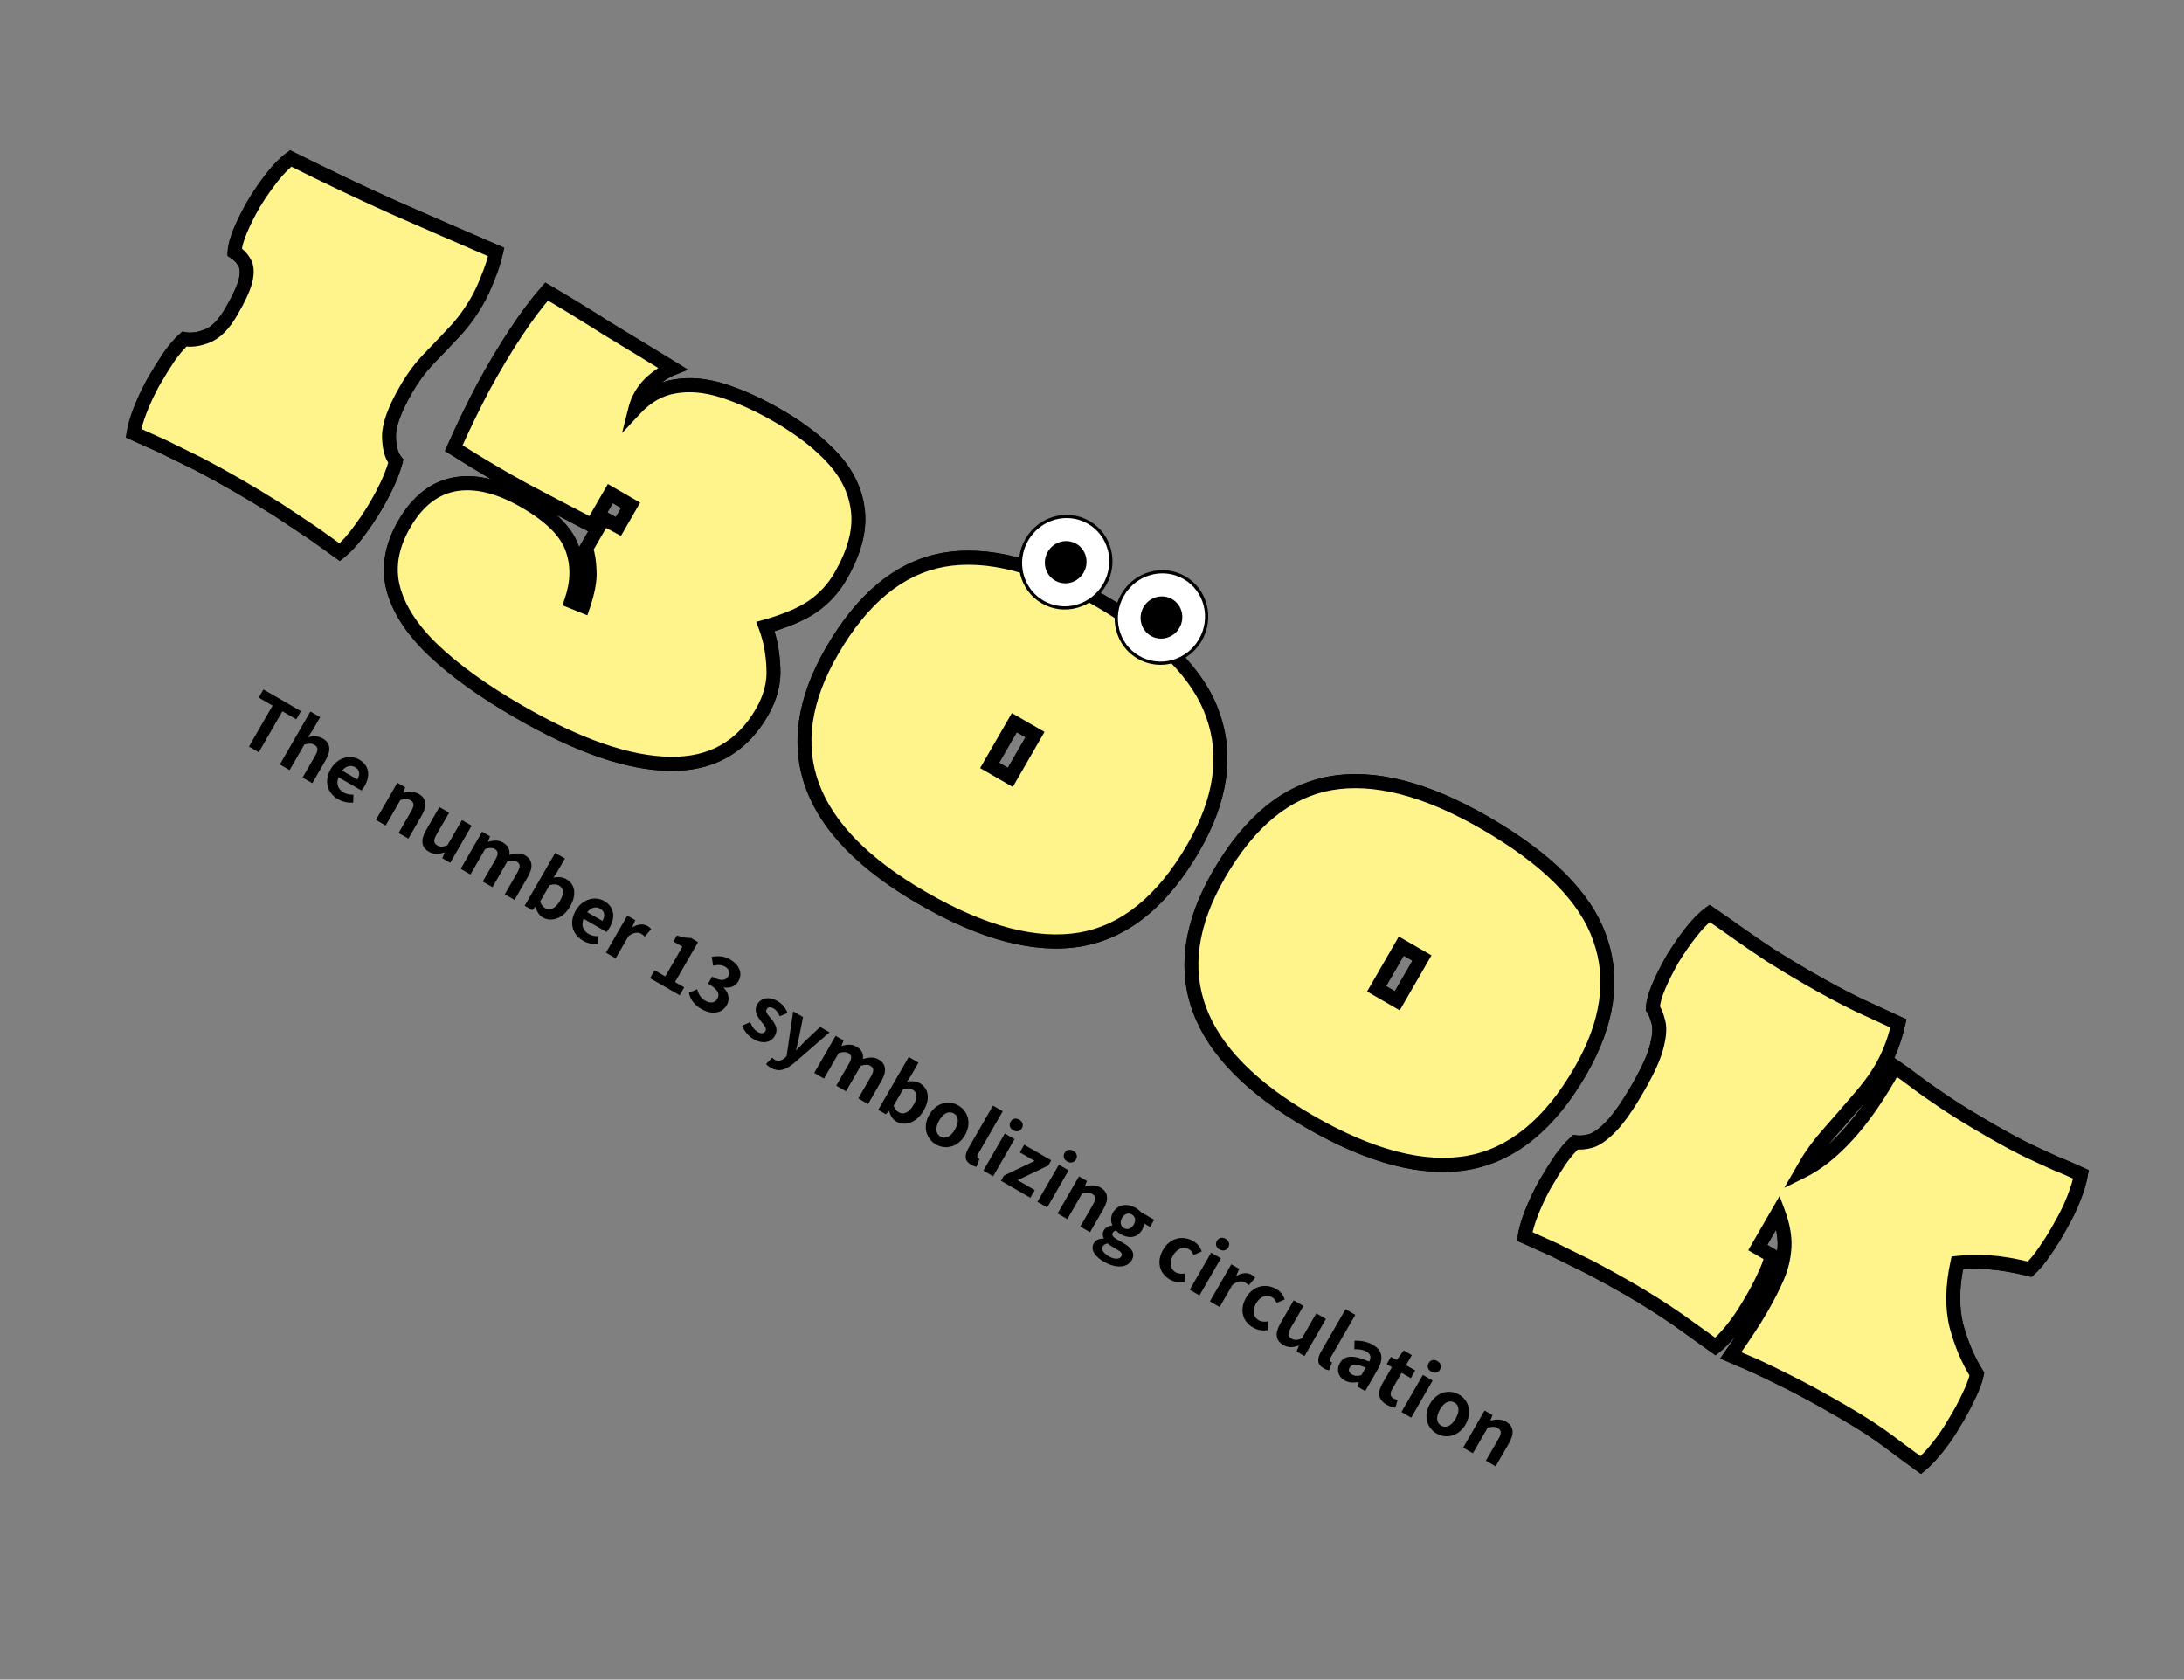 <svg width="342" height="263" viewBox="0 0 342 263" fill="none" xmlns="http://www.w3.org/2000/svg">
<rect x="0" y="0" width="342" height="263" fill="#808080" stroke="none"/>
<g clip-path="url(#clip0_343_871)">
<path d="M20.919 67.837C21.072 66.833 21.414 65.639 21.947 64.255C22.503 62.829 23.175 61.389 23.962 59.933C24.789 58.5 25.609 57.172 26.422 55.95C27.298 54.709 28.113 53.76 28.865 53.103C29.974 53.306 31.192 53.136 32.519 52.593C33.846 52.049 35.089 50.774 36.246 48.768C37.499 46.599 38.249 44.93 38.496 43.763C38.744 42.596 38.67 41.708 38.276 41.098C37.945 40.47 37.431 39.928 36.735 39.472C36.777 38.568 37.084 37.435 37.657 36.074C38.23 34.713 38.942 33.295 39.792 31.822C40.707 30.33 41.654 28.967 42.634 27.731C43.637 26.455 44.599 25.482 45.519 24.812C51.067 27.578 56.422 30.124 61.584 32.45C66.77 34.734 72.139 37.07 77.692 39.458C77.391 40.812 76.953 42.169 76.38 43.531C75.871 44.874 75.31 46.078 74.695 47.142C73.584 49.066 72.368 50.711 71.046 52.077C69.788 53.424 68.499 54.781 67.177 56.147C65.879 57.471 64.675 59.096 63.564 61.02C61.815 64.049 60.931 66.458 60.91 68.248C60.93 70.06 61.286 71.384 61.976 72.22C61.603 73.696 60.913 75.4 59.906 77.329C58.923 79.217 57.811 81.004 56.571 82.69C55.395 84.358 54.268 85.617 53.19 86.468C52.141 85.699 50.764 84.713 49.059 83.51C47.37 82.372 45.502 81.129 43.453 79.783C41.381 78.477 39.266 77.201 37.106 75.954C35.187 74.846 33.204 73.756 31.157 72.683C29.127 71.675 27.216 70.736 25.426 69.866C23.612 69.037 22.109 68.36 20.919 67.837ZM81.229 111.417C75.71 108.231 71.263 105.036 67.888 101.831C64.553 98.65 62.448 95.416 61.574 92.127C60.74 88.862 61.315 85.51 63.301 82.072C65.357 78.511 67.996 76.432 71.219 75.837C74.482 75.265 78.133 76.144 82.172 78.476C86.171 80.785 88.633 83.216 89.558 85.77C90.523 88.346 90.485 91.136 89.445 94.138L91.327 94.896C92.085 92.659 92.419 90.833 92.331 89.417C92.281 88.025 92.103 86.857 91.794 85.914L94.523 81.186L96.838 82.441L98.753 79.125L95.573 77.29L92.702 82.263C89.048 80.372 85.466 78.495 81.957 76.633C78.51 74.752 74.875 72.599 71.051 70.172C72.48 66.958 74.008 63.802 75.638 60.704C77.33 57.587 79.024 54.745 80.721 52.177C82.44 49.567 84.067 47.395 85.602 45.661C86.761 46.331 88.169 47.171 89.825 48.182C91.481 49.192 93.225 50.281 95.057 51.448C96.953 52.597 98.789 53.712 100.565 54.792C102.341 55.871 103.917 56.836 105.293 57.685C104.117 58.152 102.939 58.946 101.759 60.066C100.619 61.209 99.863 62.519 99.49 63.995C101.31 62.044 103.366 60.884 105.658 60.516C107.974 60.106 110.485 60.328 113.192 61.181C115.938 62.057 118.811 63.361 121.81 65.093C125.489 67.217 128.428 69.514 130.628 71.985C132.827 74.455 134.072 77.194 134.363 80.2C134.653 83.205 133.735 86.55 131.608 90.235C130.521 92.118 129.081 93.688 127.289 94.945C125.52 96.162 123.045 97.216 119.864 98.109C120.601 100.063 121.014 102.212 121.101 104.554C121.252 106.879 120.654 109.208 119.306 111.541C116.139 117.027 111.337 119.712 104.898 119.597C98.436 119.523 90.546 116.796 81.229 111.417ZM144.484 140.651C126.209 130.1 121.468 117.21 130.259 101.982C135.057 93.672 140.878 88.901 147.722 87.667C154.606 86.456 162.667 88.517 171.904 93.851C181.701 99.507 187.709 105.541 189.926 111.951C192.207 118.344 191.196 125.266 186.895 132.716C182.05 141.108 176.134 145.906 169.146 147.112C162.182 148.276 153.962 146.123 144.484 140.651ZM154.972 119.853L158.212 121.723L162.076 115.03L158.837 113.16L154.972 119.853ZM205.079 175.635C186.804 165.084 182.063 152.195 190.855 136.967C195.652 128.657 201.473 123.885 208.317 122.652C215.201 121.441 223.262 123.502 232.499 128.835C242.297 134.492 248.303 140.525 250.521 146.936C252.803 153.329 251.791 160.25 247.49 167.7C242.645 176.092 236.73 180.891 229.741 182.096C222.778 183.261 214.556 181.107 205.079 175.635ZM215.568 154.837L218.806 156.707L222.67 150.014L219.432 148.144L215.568 154.837ZM238.755 193.604C238.909 192.602 239.251 191.407 239.783 190.023C240.341 188.598 241.012 187.157 241.798 185.701C242.626 184.268 243.447 182.941 244.258 181.718C245.134 180.477 245.949 179.528 246.701 178.871C247.443 178.972 248.261 178.898 249.15 178.647C250.065 178.357 251.115 177.599 252.302 176.374C253.513 175.108 254.91 173.103 256.493 170.361C258.124 167.536 259.122 165.301 259.485 163.655C259.889 162.033 259.944 160.782 259.652 159.904C259.424 159.008 259.148 158.33 258.826 157.871C258.868 156.967 259.176 155.836 259.748 154.474C260.345 153.072 261.079 151.613 261.954 150.098C262.869 148.607 263.828 147.223 264.831 145.946C265.835 144.67 266.796 143.697 267.716 143.027C268.829 143.779 270.197 144.733 271.822 145.889C273.448 147.046 275.225 148.263 277.152 149.54C279.144 150.799 281.1 151.983 283.02 153.091C285.859 154.731 288.486 156.138 290.899 157.313C293.377 158.471 295.503 159.452 297.277 160.258C296.975 161.612 296.597 162.868 296.142 164.024C295.713 165.14 295.189 166.23 294.574 167.294C293.7 168.809 292.496 170.434 290.961 172.167C289.467 173.924 287.954 175.67 286.418 177.404C284.884 179.138 283.667 180.783 282.769 182.338L282.131 183.443C284.585 182.24 286.995 180.33 289.36 177.711C291.789 175.074 294.24 171.522 296.712 167.055C297.785 167.784 298.914 168.599 300.098 169.501C301.323 170.427 302.86 171.505 304.709 172.736C306.557 173.967 308.921 175.414 311.8 177.076C314.16 178.439 316.136 179.497 317.725 180.251C319.316 181.006 320.707 181.645 321.897 182.168C323.151 182.675 324.473 183.247 325.864 183.886C325.688 184.93 325.322 186.166 324.765 187.59C324.233 188.975 323.552 190.383 322.725 191.816C321.939 193.273 321.106 194.62 320.23 195.861C319.418 197.084 318.624 198.045 317.846 198.742C315.517 198.161 313.43 197.802 311.589 197.667C309.789 197.556 308.092 197.586 306.498 197.757C305.703 201.446 305.653 204.719 306.347 207.577C307.107 210.417 308.181 212.947 309.564 215.165C309.373 216.146 308.95 217.294 308.296 218.608C307.684 219.946 306.945 221.321 306.076 222.73C305.273 224.122 304.394 225.415 303.437 226.609C302.482 227.805 301.595 228.739 300.778 229.413C299.234 228.304 297.532 227.048 295.674 225.648C293.818 224.249 291.409 222.694 288.449 220.985C285.17 219.092 282.456 217.607 280.305 216.529C278.155 215.451 276.365 214.582 274.933 213.919C273.519 213.321 272.218 212.761 271.026 212.236C271.997 210.832 272.878 209.539 273.666 208.357C274.479 207.134 275.192 205.99 275.806 204.926C276.799 203.207 277.63 201.585 278.296 200.059C278.964 198.535 279.345 196.953 279.436 195.314C279.53 193.676 279.198 191.848 278.444 189.829L275.254 195.356L277.413 196.602C277.222 197.583 276.787 198.751 276.11 200.107C275.497 201.445 274.758 202.82 273.89 204.229C273.062 205.662 272.171 206.975 271.215 208.17C270.283 209.324 269.42 210.217 268.627 210.851C267.042 209.718 265.061 208.301 262.683 206.601C260.323 204.965 257.743 203.339 254.942 201.722C253.023 200.614 251.041 199.524 248.993 198.451C246.963 197.443 245.054 196.504 243.262 195.633C241.449 194.805 239.947 194.129 238.755 193.604Z" fill="#FFF48B"/>
<mask id="mask0_343_871" style="mask-type:luminance" maskUnits="userSpaceOnUse" x="13" y="13" width="321" height="227">
<path d="M333.667 177.932L48.745 13.432L13.294 74.835L298.216 239.335L333.667 177.932Z" fill="white"/>
<path d="M20.919 67.836C21.072 66.833 21.414 65.639 21.947 64.254C22.503 62.829 23.175 61.388 23.962 59.932C24.789 58.5 25.609 57.172 26.422 55.949C27.298 54.709 28.113 53.76 28.865 53.103C29.974 53.306 31.192 53.136 32.519 52.592C33.846 52.048 35.089 50.774 36.246 48.768C37.499 46.598 38.249 44.93 38.496 43.763C38.744 42.596 38.67 41.707 38.276 41.097C37.945 40.47 37.431 39.928 36.735 39.471C36.777 38.567 37.084 37.435 37.657 36.074C38.23 34.712 38.942 33.295 39.792 31.821C40.707 30.33 41.654 28.966 42.634 27.731C43.637 26.454 44.599 25.481 45.519 24.812C51.067 27.578 56.422 30.124 61.584 32.449C66.77 34.734 72.139 37.07 77.692 39.457C77.391 40.811 76.953 42.169 76.38 43.53C75.871 44.874 75.31 46.077 74.695 47.142C73.584 49.066 72.368 50.711 71.046 52.076C69.788 53.424 68.499 54.781 67.177 56.146C65.879 57.471 64.675 59.095 63.564 61.019C61.815 64.048 60.931 66.458 60.91 68.247C60.93 70.06 61.286 71.384 61.976 72.219C61.603 73.696 60.913 75.399 59.906 77.328C58.923 79.216 57.811 81.003 56.571 82.689C55.395 84.357 54.268 85.617 53.19 86.468C52.141 85.699 50.764 84.713 49.059 83.51C47.37 82.371 45.502 81.129 43.453 79.782C41.381 78.477 39.266 77.201 37.106 75.954C35.187 74.846 33.204 73.755 31.157 72.683C29.127 71.674 27.216 70.735 25.426 69.865C23.612 69.036 22.109 68.36 20.919 67.836ZM81.229 111.416C75.71 108.23 71.263 105.035 67.888 101.831C64.553 98.65 62.448 95.415 61.574 92.127C60.74 88.862 61.315 85.51 63.301 82.072C65.357 78.51 67.996 76.432 71.219 75.836C74.482 75.264 78.133 76.144 82.172 78.476C86.171 80.784 88.633 83.216 89.558 85.769C90.523 88.346 90.485 91.135 89.445 94.137L91.327 94.896C92.085 92.659 92.419 90.833 92.331 89.417C92.281 88.024 92.103 86.856 91.794 85.914L94.523 81.186L96.838 82.441L98.753 79.125L95.573 77.289L92.702 82.263C89.048 80.372 85.466 78.495 81.957 76.632C78.51 74.752 74.875 72.598 71.051 70.172C72.48 66.958 74.008 63.802 75.638 60.703C77.33 57.587 79.024 54.745 80.721 52.176C82.44 49.567 84.067 47.395 85.602 45.661C86.761 46.331 88.169 47.171 89.825 48.181C91.481 49.192 93.225 50.281 95.057 51.448C96.953 52.597 98.789 53.711 100.565 54.791C102.341 55.871 103.917 56.836 105.293 57.685C104.117 58.152 102.939 58.945 101.759 60.065C100.619 61.208 99.863 62.518 99.49 63.995C101.31 62.044 103.366 60.884 105.658 60.515C107.974 60.106 110.485 60.328 113.192 61.181C115.938 62.057 118.811 63.361 121.81 65.092C125.489 67.216 128.428 69.514 130.628 71.984C132.827 74.455 134.072 77.193 134.363 80.199C134.653 83.205 133.735 86.55 131.608 90.234C130.521 92.117 129.081 93.687 127.289 94.945C125.52 96.162 123.045 97.216 119.864 98.109C120.601 100.063 121.014 102.211 121.101 104.554C121.252 106.879 120.654 109.208 119.306 111.541C116.139 117.026 111.337 119.711 104.898 119.597C98.436 119.522 90.546 116.796 81.229 111.416ZM144.484 140.65C126.209 130.099 121.468 117.21 130.259 101.982C135.057 93.672 140.878 88.9 147.722 87.666C154.606 86.456 162.667 88.517 171.904 93.85C181.701 99.507 187.709 105.54 189.926 111.951C192.207 118.344 191.196 125.265 186.895 132.716C182.05 141.107 176.134 145.906 169.146 147.111C162.182 148.276 153.962 146.122 144.484 140.65ZM154.972 119.852L158.212 121.722L162.076 115.029L158.837 113.159L154.972 119.852ZM205.079 175.635C186.804 165.084 182.063 152.194 190.855 136.967C195.652 128.657 201.473 123.885 208.317 122.651C215.201 121.44 223.262 123.502 232.499 128.835C242.297 134.492 248.303 140.525 250.521 146.935C252.803 153.329 251.791 160.25 247.49 167.7C242.645 176.092 236.73 180.891 229.741 182.096C222.778 183.261 214.556 181.107 205.079 175.635ZM215.568 154.837L218.806 156.707L222.67 150.014L219.432 148.144L215.568 154.837ZM238.755 193.604C238.909 192.601 239.251 191.407 239.783 190.022C240.341 188.597 241.012 187.157 241.798 185.7C242.626 184.268 243.447 182.941 244.258 181.717C245.134 180.476 245.949 179.528 246.701 178.87C247.443 178.971 248.261 178.897 249.15 178.647C250.065 178.356 251.115 177.598 252.302 176.373C253.513 175.107 254.91 173.103 256.493 170.36C258.124 167.536 259.122 165.301 259.485 163.655C259.889 162.033 259.944 160.781 259.652 159.903C259.424 159.007 259.148 158.33 258.826 157.871C258.868 156.967 259.176 155.835 259.748 154.473C260.345 153.071 261.079 151.612 261.954 150.098C262.869 148.607 263.828 147.223 264.831 145.946C265.835 144.67 266.796 143.697 267.716 143.027C268.829 143.779 270.197 144.733 271.822 145.889C273.448 147.046 275.225 148.263 277.152 149.539C279.144 150.799 281.1 151.982 283.02 153.091C285.859 154.73 288.486 156.137 290.899 157.312C293.377 158.47 295.503 159.452 297.277 160.258C296.975 161.612 296.597 162.867 296.142 164.024C295.713 165.14 295.189 166.229 294.574 167.294C293.7 168.808 292.496 170.433 290.961 172.167C289.467 173.924 287.954 175.67 286.418 177.403C284.884 179.138 283.667 180.782 282.769 182.338L282.131 183.443C284.585 182.24 286.995 180.329 289.36 177.71C291.789 175.074 294.24 171.522 296.712 167.054C297.785 167.783 298.914 168.599 300.098 169.501C301.323 170.426 302.86 171.504 304.709 172.736C306.557 173.967 308.921 175.413 311.8 177.075C314.16 178.438 316.136 179.497 317.725 180.251C319.316 181.005 320.707 181.645 321.897 182.168C323.151 182.674 324.473 183.246 325.864 183.885C325.688 184.93 325.322 186.165 324.765 187.59C324.233 188.974 323.552 190.383 322.725 191.815C321.939 193.272 321.106 194.619 320.23 195.86C319.418 197.084 318.624 198.044 317.846 198.741C315.517 198.161 313.43 197.802 311.589 197.667C309.789 197.555 308.092 197.585 306.498 197.757C305.703 201.446 305.653 204.719 306.347 207.576C307.107 210.416 308.181 212.946 309.564 215.164C309.373 216.145 308.95 217.293 308.296 218.608C307.684 219.946 306.945 221.32 306.076 222.729C305.273 224.121 304.394 225.415 303.437 226.609C302.482 227.804 301.595 228.738 300.778 229.413C299.234 228.303 297.532 227.048 295.674 225.647C293.818 224.248 291.409 222.694 288.449 220.985C285.17 219.092 282.456 217.607 280.305 216.528C278.155 215.451 276.365 214.581 274.933 213.918C273.519 213.32 272.218 212.76 271.026 212.236C271.997 210.831 272.878 209.539 273.666 208.356C274.479 207.134 275.192 205.99 275.806 204.926C276.799 203.206 277.63 201.585 278.296 200.059C278.964 198.534 279.345 196.953 279.436 195.314C279.53 193.676 279.198 191.847 278.444 189.829L275.254 195.355L277.413 196.602C277.222 197.583 276.787 198.751 276.11 200.106C275.497 201.445 274.758 202.819 273.89 204.228C273.062 205.661 272.171 206.975 271.215 208.169C270.283 209.323 269.42 210.217 268.627 210.85C267.042 209.717 265.061 208.3 262.683 206.6C260.323 204.965 257.743 203.339 254.942 201.722C253.023 200.613 251.041 199.523 248.993 198.451C246.963 197.442 245.054 196.504 243.262 195.633C241.449 194.804 239.947 194.128 238.755 193.604Z" fill="black"/>
</mask>
<g mask="url(#mask0_343_871)">
<path d="M20.919 67.836L19.843 67.69L19.717 68.517L20.468 68.848L20.919 67.836ZM21.947 64.254L20.935 63.868L20.933 63.873L21.947 64.254ZM23.962 59.933L23.025 59.392L23.017 59.405L23.009 59.419L23.962 59.933ZM26.422 55.949L25.541 55.321L25.531 55.334L25.522 55.347L26.422 55.949ZM28.865 53.103L29.081 52.019L28.565 51.924L28.164 52.275L28.865 53.103ZM38.276 41.097L37.313 41.631L37.335 41.673L37.361 41.714L38.276 41.097ZM36.735 39.471L35.648 39.442L35.619 40.064L36.13 40.399L36.735 39.471ZM39.792 31.821L38.87 31.254L38.855 31.28L39.792 31.821ZM42.634 27.731L43.478 28.41L43.481 28.406L42.634 27.731ZM45.519 24.812L46.016 23.822L45.432 23.531L44.895 23.922L45.519 24.812ZM61.584 32.449L61.124 33.457L61.132 33.461L61.584 32.449ZM77.692 39.457L78.754 39.679L78.952 38.793L78.135 38.442L77.692 39.457ZM76.38 43.53L75.38 43.116L75.372 43.135L75.365 43.154L76.38 43.53ZM71.046 52.076L70.276 51.314L70.262 51.329L71.046 52.076ZM67.177 56.146L67.943 56.914L67.947 56.909L67.177 56.146ZM60.91 68.247L59.822 68.257L59.822 68.282L60.91 68.247ZM61.976 72.219L63.031 72.472L63.168 71.927L62.817 71.503L61.976 72.219ZM56.571 82.689L55.702 82.043L55.689 82.062L56.571 82.689ZM53.19 86.468L52.539 87.364L53.196 87.846L53.849 87.331L53.19 86.468ZM49.059 83.51L49.694 82.602L49.676 82.59L49.059 83.51ZM43.453 79.782L44.06 78.855L44.042 78.844L43.453 79.782ZM31.157 72.683L31.673 71.702L31.652 71.692L31.157 72.683ZM25.426 69.865L25.913 68.87L25.89 68.86L25.426 69.865ZM21.995 67.982C22.131 67.087 22.445 65.975 22.96 64.636L20.933 63.873C20.383 65.302 20.012 66.579 19.843 67.69L21.995 67.982ZM22.958 64.641C23.497 63.263 24.148 61.864 24.915 60.446L23.009 59.419C22.202 60.913 21.51 62.396 20.935 63.868L22.958 64.641ZM24.899 60.474C25.716 59.059 26.524 57.752 27.322 56.551L25.522 55.347C24.695 56.593 23.863 57.941 23.025 59.392L24.899 60.474ZM27.303 56.578C28.152 55.377 28.907 54.507 29.567 53.93L28.164 52.275C27.318 53.013 26.445 54.041 25.541 55.321L27.303 56.578ZM28.65 54.187C30.008 54.436 31.439 54.215 32.91 53.612L32.128 51.572C30.945 52.057 29.94 52.176 29.081 52.019L28.65 54.187ZM32.91 53.612C34.568 52.933 35.971 51.41 37.184 49.309L35.309 48.227C34.206 50.137 33.124 51.164 32.128 51.572L32.91 53.612ZM37.184 49.309C38.446 47.124 39.274 45.325 39.561 43.973L37.432 43.553C37.224 44.535 36.553 46.073 35.309 48.227L37.184 49.309ZM39.561 43.973C39.833 42.688 39.814 41.446 39.19 40.481L37.361 41.714C37.526 41.968 37.655 42.503 37.432 43.553L39.561 43.973ZM39.239 40.564C38.809 39.749 38.16 39.081 37.34 38.543L36.13 40.399C36.703 40.775 37.081 41.19 37.313 41.631L39.239 40.564ZM37.823 39.501C37.856 38.785 38.108 37.793 38.658 36.488L36.657 35.66C36.061 37.077 35.698 38.35 35.648 39.442L37.823 39.501ZM38.658 36.488C39.209 35.176 39.899 33.801 40.73 32.362L38.855 31.28C37.984 32.789 37.25 34.249 36.657 35.66L38.658 36.488ZM40.714 32.388C41.608 30.931 42.529 29.606 43.478 28.41L41.79 27.052C40.779 28.327 39.806 29.728 38.87 31.254L40.714 32.388ZM43.481 28.406C44.445 27.18 45.334 26.291 46.143 25.701L44.895 23.922C43.865 24.672 42.83 25.729 41.787 27.056L43.481 28.406ZM45.022 25.802C50.581 28.573 55.948 31.125 61.124 33.457L62.043 31.442C56.895 29.122 51.552 26.582 46.016 23.822L45.022 25.802ZM61.132 33.461C66.321 35.747 71.694 38.084 77.249 40.472L78.135 38.442C72.585 36.056 67.218 33.721 62.035 31.438L61.132 33.461ZM76.631 39.236C76.344 40.52 75.928 41.813 75.38 43.116L77.381 43.944C77.978 42.524 78.437 41.102 78.754 39.679L76.631 39.236ZM75.365 43.154C74.874 44.45 74.337 45.597 73.758 46.601L75.632 47.683C76.282 46.558 76.869 45.297 77.396 43.906L75.365 43.154ZM73.758 46.601C72.686 48.457 71.523 50.025 70.276 51.314L71.817 52.839C73.213 51.396 74.483 49.674 75.632 47.683L73.758 46.601ZM70.262 51.329C69.009 52.671 67.724 54.023 66.407 55.384L67.947 56.909C69.274 55.538 70.568 54.177 71.831 52.824L70.262 51.329ZM66.412 55.379C65.036 56.783 63.776 58.487 62.627 60.478L64.501 61.56C65.573 59.703 66.723 58.159 67.943 56.914L66.412 55.379ZM62.627 60.478C60.856 63.544 59.845 66.165 59.822 68.257L61.999 68.237C62.016 66.75 62.774 64.552 64.501 61.56L62.627 60.478ZM59.822 68.282C59.843 70.195 60.213 71.821 61.135 72.936L62.817 71.503C62.358 70.947 62.018 69.924 61.999 68.213L59.822 68.282ZM60.922 71.967C60.578 73.331 59.928 74.948 58.946 76.829L60.867 77.827C61.899 75.85 62.629 74.062 63.031 72.472L60.922 71.967ZM58.946 76.829C57.989 78.667 56.907 80.405 55.702 82.043L57.44 83.335C58.715 81.602 59.857 79.766 60.867 77.827L58.946 76.829ZM55.689 82.062C54.549 83.679 53.493 84.845 52.531 85.605L53.849 87.331C55.042 86.389 56.241 85.035 57.453 83.317L55.689 82.062ZM53.841 85.572C52.784 84.797 51.402 83.807 49.694 82.602L48.425 84.418C50.127 85.619 51.498 86.6 52.539 87.364L53.841 85.572ZM49.676 82.59C47.983 81.448 46.111 80.203 44.06 78.855L42.847 80.71C44.893 82.054 46.758 83.295 48.443 84.43L49.676 82.59ZM44.042 78.844C41.959 77.531 39.831 76.248 37.66 74.995L36.552 76.913C38.7 78.153 40.804 79.423 42.865 80.721L44.042 78.844ZM37.66 74.995C35.728 73.879 33.732 72.781 31.673 71.702L30.641 73.663C32.675 74.729 34.646 75.813 36.552 76.913L37.66 74.995ZM31.652 71.692C29.62 70.683 27.707 69.742 25.913 68.87L24.938 70.86C26.726 71.728 28.633 72.666 30.661 73.674L31.652 71.692ZM25.89 68.86C24.074 68.03 22.567 67.351 21.37 66.825L20.468 68.848C21.652 69.369 23.149 70.043 24.961 70.871L25.89 68.86ZM67.888 101.831L67.133 102.64L67.135 102.641L67.888 101.831ZM61.574 92.127L60.519 92.423L60.522 92.433L61.574 92.127ZM71.219 75.837L71.054 74.751L71.045 74.753L71.219 75.837ZM89.558 85.769L88.535 86.167L88.539 86.178L89.558 85.769ZM89.445 94.137L88.419 93.792L88.077 94.779L89.025 95.162L89.445 94.137ZM91.327 94.896L90.906 95.92L91.977 96.352L92.356 95.234L91.327 94.896ZM92.331 89.417L91.242 89.478L91.244 89.509L92.331 89.417ZM91.794 85.914L90.856 85.373L90.605 85.808L90.76 86.28L91.794 85.914ZM94.523 81.186L95.052 80.213L94.126 79.71L93.586 80.645L94.523 81.186ZM96.838 82.441L96.309 83.414L97.236 83.916L97.776 82.982L96.838 82.441ZM98.753 79.125L99.69 79.666L100.244 78.707L99.307 78.165L98.753 79.125ZM95.573 77.289L96.127 76.33L95.19 75.789L94.636 76.748L95.573 77.289ZM92.702 82.263L92.191 83.246L93.11 83.721L93.639 82.804L92.702 82.263ZM81.957 76.632L81.425 77.604L81.436 77.61L81.957 76.632ZM71.051 70.172L70.059 69.737L69.672 70.609L70.459 71.109L71.051 70.172ZM75.638 60.703L74.686 60.188L74.679 60.202L75.638 60.703ZM85.602 45.661L86.156 44.702L85.394 44.262L84.797 44.936L85.602 45.661ZM95.057 51.448L94.464 52.384L94.484 52.396L95.057 51.448ZM105.293 57.685L105.673 58.709L107.735 57.89L105.873 56.741L105.293 57.685ZM101.759 60.065L101.022 59.269L101 59.291L101.759 60.065ZM99.49 63.995L98.435 63.743L97.407 67.817L100.275 64.742L99.49 63.995ZM105.658 60.515L105.807 61.603L105.824 61.6L105.658 60.515ZM113.192 61.181L113.538 60.13L113.535 60.128L113.192 61.181ZM127.289 94.945L127.888 95.852L127.897 95.846L127.289 94.945ZM119.864 98.109L119.593 97.047L118.414 97.378L118.846 98.52L119.864 98.109ZM121.101 104.554L120.013 104.618L120.015 104.648L121.101 104.554ZM104.898 119.597L104.939 118.495L104.933 118.495L104.898 119.597ZM81.783 110.457C76.312 107.298 71.939 104.151 68.641 101.021L67.135 102.641C70.588 105.92 75.109 109.162 80.675 112.376L81.783 110.457ZM68.643 101.022C65.4 97.929 63.433 94.858 62.626 91.821L60.522 92.433C61.463 95.973 63.705 99.371 67.133 102.64L68.643 101.022ZM62.628 91.831C61.878 88.894 62.373 85.842 64.238 82.613L62.363 81.531C60.257 85.178 59.602 88.83 60.519 92.423L62.628 91.831ZM64.238 82.613C66.172 79.262 68.564 77.443 71.394 76.92L71.045 74.753C67.428 75.421 64.541 77.758 62.363 81.531L64.238 82.613ZM71.384 76.922C74.312 76.408 77.706 77.177 81.618 79.435L82.726 77.516C78.56 75.111 74.652 74.12 71.054 74.751L71.384 76.922ZM81.618 79.435C85.541 81.7 87.739 83.97 88.535 86.167L90.581 85.372C89.527 82.461 86.8 79.869 82.726 77.516L81.618 79.435ZM88.539 86.178C89.401 88.48 89.386 90.999 88.419 93.792L90.472 94.483C91.585 91.271 91.645 88.212 90.577 85.361L88.539 86.178ZM89.025 95.162L90.906 95.92L91.747 93.871L89.866 93.113L89.025 95.162ZM92.356 95.234C93.134 92.938 93.519 90.951 93.417 89.325L91.244 89.509C91.32 90.715 91.035 92.38 90.298 94.558L92.356 95.234ZM93.419 89.356C93.367 87.897 93.179 86.619 92.828 85.548L90.76 86.28C91.027 87.094 91.196 88.152 91.242 89.478L93.419 89.356ZM92.731 86.455L95.461 81.727L93.586 80.645L90.856 85.373L92.731 86.455ZM93.994 82.159L96.309 83.414L97.367 81.467L95.052 80.213L93.994 82.159ZM97.776 82.982L99.69 79.666L97.815 78.584L95.901 81.9L97.776 82.982ZM99.307 78.165L96.127 76.33L95.02 78.249L98.199 80.084L99.307 78.165ZM94.636 76.748L91.765 81.722L93.639 82.804L96.511 77.831L94.636 76.748ZM93.213 81.28C89.563 79.391 85.984 77.516 82.478 75.654L81.436 77.61C84.949 79.474 88.534 81.353 92.191 83.246L93.213 81.28ZM82.488 75.66C79.065 73.793 75.45 71.651 71.642 69.235L70.459 71.109C74.3 73.545 77.955 75.711 81.425 77.604L82.488 75.66ZM72.042 70.607C73.461 67.415 74.979 64.282 76.596 61.205L74.679 60.202C73.038 63.322 71.498 66.501 70.059 69.737L72.042 70.607ZM76.589 61.219C78.268 58.127 79.946 55.313 81.622 52.775L79.819 51.577C78.103 54.176 76.391 57.047 74.686 60.188L76.589 61.219ZM81.622 52.775C83.322 50.196 84.917 48.069 86.406 46.386L84.797 44.936C83.218 46.721 81.559 48.937 79.819 51.577L81.622 52.775ZM85.048 46.621C86.198 47.284 87.597 48.12 89.249 49.128L90.401 47.235C88.741 46.222 87.325 45.377 86.156 44.702L85.048 46.621ZM89.249 49.128C90.899 50.134 92.637 51.22 94.464 52.384L95.65 50.512C93.813 49.342 92.063 48.25 90.401 47.235L89.249 49.128ZM94.484 52.396C96.379 53.544 98.215 54.659 99.99 55.739L101.14 53.844C99.363 52.764 97.527 51.649 95.631 50.5L94.484 52.396ZM99.99 55.739C101.765 56.818 103.339 57.781 104.712 58.628L105.873 56.741C104.495 55.891 102.917 54.925 101.14 53.844L99.99 55.739ZM104.913 56.66C103.574 57.192 102.278 58.077 101.022 59.269L102.495 60.861C103.599 59.814 104.659 59.111 105.673 58.709L104.913 56.66ZM101 59.291C99.726 60.569 98.861 62.057 98.435 63.743L100.544 64.247C100.864 62.98 101.512 61.848 102.517 60.84L101 59.291ZM100.275 64.742C101.949 62.947 103.789 61.928 105.807 61.603L105.508 59.428C102.942 59.84 100.67 61.141 98.705 63.248L100.275 64.742ZM105.824 61.6C107.936 61.227 110.271 61.42 112.849 62.233L113.535 60.128C110.699 59.235 108.011 58.985 105.492 59.43L105.824 61.6ZM112.845 62.232C115.507 63.081 118.31 64.351 121.256 66.052L122.364 64.133C119.312 62.371 116.37 61.033 113.538 60.13L112.845 62.232ZM121.256 66.052C124.864 68.135 127.706 70.365 129.812 72.731L131.443 71.238C129.15 68.662 126.114 66.298 122.364 64.133L121.256 66.052ZM129.812 72.731C131.877 75.05 133.013 77.578 133.279 80.328L135.446 80.07C135.131 76.808 133.777 73.86 131.443 71.238L129.812 72.731ZM133.279 80.328C133.54 83.026 132.726 86.134 130.671 89.693L132.545 90.775C134.744 86.966 135.766 83.384 135.446 80.07L133.279 80.328ZM130.671 89.693C129.667 91.432 128.34 92.88 126.68 94.044L127.897 95.846C129.822 94.496 131.375 92.803 132.545 90.775L130.671 89.693ZM126.689 94.038C125.06 95.158 122.714 96.172 119.593 97.047L120.135 99.17C123.376 98.26 125.979 97.165 127.888 95.852L126.689 94.038ZM118.846 98.52C119.537 100.351 119.93 102.381 120.013 104.618L122.189 104.49C122.098 102.042 121.666 99.774 120.882 97.697L118.846 98.52ZM120.015 104.648C120.149 106.721 119.622 108.83 118.369 111L120.244 112.082C121.685 109.585 122.354 107.037 122.187 104.46L120.015 104.648ZM118.369 111C116.873 113.592 115.018 115.477 112.817 116.707C110.615 117.939 108.002 118.55 104.939 118.495L104.857 120.698C108.233 120.758 111.241 120.084 113.841 118.631C116.443 117.176 118.573 114.975 120.244 112.082L118.369 111ZM104.933 118.495C98.738 118.424 91.036 115.799 81.783 110.457L80.675 112.376C90.056 117.792 98.134 120.621 104.864 120.698L104.933 118.495ZM147.722 87.666L147.557 86.582L147.552 86.582L147.722 87.666ZM189.926 111.951L188.898 112.334L188.901 112.344L189.926 111.951ZM169.146 147.111L169.303 148.198L169.308 148.197L169.146 147.111ZM154.972 119.852L154.035 119.311L153.481 120.271L154.419 120.812L154.972 119.852ZM158.212 121.722L157.658 122.682L158.595 123.223L159.149 122.264L158.212 121.722ZM162.076 115.03L163.013 115.571L163.567 114.611L162.63 114.07L162.076 115.03ZM158.837 113.159L159.391 112.2L158.453 111.659L157.899 112.618L158.837 113.159ZM145.038 139.691C136.004 134.475 130.491 128.777 128.243 122.668C126.015 116.61 126.92 109.931 131.197 102.523L129.322 101.441C124.807 109.261 123.687 116.641 126.201 123.473C128.695 130.252 134.69 136.275 143.93 141.61L145.038 139.691ZM131.197 102.523C135.892 94.39 141.474 89.908 147.892 88.751L147.552 86.582C140.282 87.893 134.222 92.954 129.322 101.441L131.197 102.523ZM147.887 88.752C154.419 87.603 162.218 89.537 171.35 94.81L172.458 92.891C163.115 87.497 154.792 85.309 147.557 86.582L147.887 88.752ZM171.35 94.81C181.065 100.419 186.806 106.287 188.898 112.334L190.954 111.569C188.611 104.794 182.338 98.595 172.458 92.891L171.35 94.81ZM188.901 112.344C191.046 118.356 190.139 124.932 185.958 132.175L187.832 133.257C192.254 125.599 193.367 118.332 190.951 111.559L188.901 112.344ZM185.958 132.175C181.218 140.384 175.545 144.894 168.985 146.026L169.308 148.197C176.723 146.918 182.882 141.83 187.832 133.257L185.958 132.175ZM168.99 146.025C162.377 147.131 154.415 145.105 145.038 139.691L143.93 141.61C153.508 147.139 161.988 149.421 169.303 148.198L168.99 146.025ZM154.419 120.812L157.658 122.682L158.766 120.763L155.526 118.893L154.419 120.812ZM159.149 122.264L163.013 115.571L161.139 114.488L157.274 121.181L159.149 122.264ZM162.63 114.07L159.391 112.2L158.283 114.119L161.522 115.989L162.63 114.07ZM157.899 112.618L154.035 119.311L155.91 120.393L159.774 113.701L157.899 112.618ZM208.317 122.651L208.152 121.566L208.147 121.567L208.317 122.651ZM250.521 146.936L249.492 147.318L249.497 147.328L250.521 146.936ZM229.741 182.096L229.898 183.183L229.904 183.182L229.741 182.096ZM215.568 154.837L214.631 154.296L214.077 155.255L215.014 155.796L215.568 154.837ZM218.806 156.707L218.252 157.666L219.19 158.207L219.744 157.248L218.806 156.707ZM222.67 150.014L223.608 150.555L224.162 149.596L223.224 149.054L222.67 150.014ZM219.432 148.144L219.986 147.185L219.049 146.644L218.495 147.603L219.432 148.144ZM205.633 174.675C196.599 169.46 191.086 163.762 188.838 157.652C186.61 151.594 187.515 144.916 191.792 137.508L189.918 136.426C185.403 144.246 184.283 151.625 186.796 158.457C189.29 165.237 195.285 171.259 204.525 176.594L205.633 174.675ZM191.792 137.508C196.488 129.375 202.069 124.892 208.487 123.736L208.147 121.567C200.877 122.877 194.817 127.939 189.918 136.426L191.792 137.508ZM208.483 123.736C215.015 122.587 222.813 124.522 231.945 129.794L233.053 127.875C223.711 122.482 215.388 120.293 208.152 121.566L208.483 123.736ZM231.945 129.794C241.66 135.403 247.4 141.271 249.492 147.318L251.549 146.553C249.206 139.779 242.933 133.58 233.053 127.875L231.945 129.794ZM249.497 147.328C251.641 153.34 250.734 159.916 246.553 167.159L248.427 168.241C252.848 160.583 253.962 153.317 251.547 146.544L249.497 147.328ZM246.553 167.159C241.813 175.369 236.14 179.879 229.58 181.011L229.904 183.182C237.318 181.903 243.477 176.815 248.427 168.241L246.553 167.159ZM229.586 181.01C222.972 182.115 215.011 180.09 205.633 174.675L204.525 176.594C214.104 182.124 222.584 184.406 229.898 183.183L229.586 181.01ZM215.014 155.796L218.252 157.666L219.36 155.747L216.122 153.878L215.014 155.796ZM219.744 157.248L223.608 150.555L221.733 149.473L217.869 156.166L219.744 157.248ZM223.224 149.054L219.986 147.185L218.878 149.104L222.117 150.973L223.224 149.054ZM218.495 147.603L214.631 154.296L216.505 155.378L220.369 148.685L218.495 147.603ZM238.755 193.604L237.679 193.458L237.554 194.286L238.305 194.617L238.755 193.604ZM239.783 190.022L238.772 189.636L238.771 189.641L239.783 190.022ZM241.798 185.7L240.861 185.159L240.853 185.173L240.845 185.187L241.798 185.7ZM244.258 181.717L243.376 181.089L243.368 181.103L243.359 181.115L244.258 181.717ZM246.702 178.871L246.869 177.78L246.378 177.712L246 178.043L246.702 178.871ZM249.15 178.647L249.422 179.708L249.44 179.703L249.458 179.698L249.15 178.647ZM252.302 176.373L253.073 177.137L253.077 177.131L252.302 176.373ZM259.485 163.655L258.429 163.406L258.424 163.436L259.485 163.655ZM259.652 159.903L258.598 160.2L258.607 160.237L258.62 160.274L259.652 159.903ZM258.826 157.871L257.738 157.841L257.721 158.217L257.933 158.52L258.826 157.871ZM259.748 154.473L258.749 154.055L258.747 154.059L259.748 154.473ZM261.954 150.098L261.031 149.531L261.017 149.557L261.954 150.098ZM267.716 143.027L268.334 142.108L267.712 141.687L267.092 142.138L267.716 143.027ZM277.152 149.539L276.543 150.465L276.563 150.478L277.152 149.539ZM290.899 157.313L290.412 158.308L290.426 158.314L290.899 157.313ZM297.277 160.258L298.338 160.479L298.532 159.612L297.74 159.252L297.277 160.258ZM296.142 164.024L295.132 163.635L295.131 163.642L296.142 164.024ZM290.961 172.167L290.157 171.442L290.143 171.459L290.961 172.167ZM282.131 183.443L281.194 182.902L279.411 185.991L282.59 184.432L282.131 183.443ZM289.36 177.71L288.571 176.968L288.564 176.977L289.36 177.71ZM296.712 167.054L297.332 166.136L296.352 165.471L295.764 166.531L296.712 167.054ZM300.098 169.501L299.432 170.385L299.436 170.388L300.098 169.501ZM321.897 182.168L321.447 183.18L321.461 183.186L321.477 183.193L321.897 182.168ZM325.864 183.885L326.936 184.049L327.078 183.224L326.331 182.881L325.864 183.885ZM324.765 187.59L323.753 187.203L323.752 187.209L324.765 187.59ZM322.725 191.816L321.788 191.274L321.78 191.288L321.772 191.302L322.725 191.816ZM320.23 195.86L319.348 195.232L319.34 195.246L319.33 195.259L320.23 195.86ZM317.846 198.742L317.566 199.812L318.125 199.951L318.562 199.559L317.846 198.742ZM311.589 197.667L311.691 196.569L311.679 196.568L311.589 197.667ZM306.498 197.757L306.405 196.662L305.606 196.748L305.435 197.543L306.498 197.757ZM306.348 207.576L305.291 207.861L305.297 207.884L306.348 207.576ZM309.564 215.164L310.632 215.358L310.717 214.929L310.489 214.563L309.564 215.164ZM308.296 218.608L307.325 218.129L307.318 218.146L307.311 218.162L308.296 218.608ZM306.076 222.73L305.155 222.161L305.147 222.175L305.139 222.188L306.076 222.73ZM300.778 229.413L300.137 230.316L300.808 230.798L301.458 230.261L300.778 229.413ZM274.933 213.919L275.403 212.915L275.387 212.908L275.371 212.901L274.933 213.919ZM271.026 212.236L270.139 211.617L269.377 212.72L270.577 213.248L271.026 212.236ZM273.666 208.356L274.564 208.96L274.566 208.958L273.666 208.356ZM278.444 189.829L279.464 189.422L278.665 187.283L277.507 189.288L278.444 189.829ZM275.254 195.355L274.316 194.814L273.763 195.773L274.7 196.315L275.254 195.355ZM277.413 196.602L278.481 196.796L278.633 196.027L277.967 195.642L277.413 196.602ZM276.11 200.107L275.14 199.626L275.132 199.644L275.125 199.661L276.11 200.107ZM273.89 204.228L272.968 203.66L272.96 203.674L272.952 203.687L273.89 204.228ZM271.215 208.169L272.052 208.857L272.055 208.852L271.215 208.169ZM268.627 210.851L267.987 211.755L268.645 212.225L269.291 211.709L268.627 210.851ZM262.683 206.6L263.325 205.697L263.31 205.687L262.683 206.6ZM248.993 198.451L249.509 197.47L249.49 197.461L248.993 198.451ZM243.262 195.633L243.749 194.638L243.727 194.628L243.262 195.633ZM239.83 193.75C239.967 192.855 240.282 191.743 240.797 190.404L238.771 189.641C238.221 191.071 237.849 192.347 237.679 193.458L239.83 193.75ZM240.795 190.409C241.333 189.03 241.985 187.632 242.752 186.214L240.845 185.187C240.038 186.68 239.347 188.164 238.772 189.636L240.795 190.409ZM242.736 186.242C243.552 184.827 244.36 183.52 245.158 182.319L243.359 181.115C242.532 182.361 241.699 183.709 240.861 185.159L242.736 186.242ZM245.14 182.346C245.988 181.145 246.743 180.274 247.403 179.698L246 178.043C245.156 178.782 244.281 179.808 243.376 181.089L245.14 182.346ZM246.536 179.963C247.451 180.087 248.42 179.989 249.422 179.708L248.88 177.586C248.1 177.804 247.435 177.856 246.869 177.78L246.536 179.963ZM249.458 179.698C250.634 179.323 251.841 178.407 253.073 177.137L251.533 175.61C250.39 176.79 249.496 177.389 248.844 177.597L249.458 179.698ZM253.077 177.131C254.382 175.767 255.832 173.671 257.431 170.901L255.556 169.819C253.988 172.536 252.644 174.447 251.527 175.616L253.077 177.131ZM257.431 170.901C259.076 168.052 260.145 165.694 260.548 163.875L258.424 163.436C258.097 164.907 257.173 167.02 255.556 169.819L257.431 170.901ZM260.541 163.904C260.961 162.216 261.077 160.712 260.685 159.533L258.62 160.274C258.812 160.851 258.816 161.848 258.429 163.406L260.541 163.904ZM260.707 159.608C260.463 158.654 260.147 157.833 259.718 157.221L257.933 158.52C258.149 158.826 258.384 159.36 258.598 160.2L260.707 159.608ZM259.913 157.9C259.946 157.185 260.199 156.193 260.748 154.887L258.747 154.059C258.151 155.476 257.789 156.749 257.738 157.841L259.913 157.9ZM260.746 154.891C261.323 153.537 262.036 152.12 262.891 150.639L261.017 149.557C260.122 151.105 259.366 152.605 258.749 154.055L260.746 154.891ZM262.876 150.665C263.77 149.208 264.703 147.86 265.678 146.621L263.985 145.272C262.952 146.585 261.968 148.005 261.031 149.531L262.876 150.665ZM265.678 146.621C266.641 145.395 267.531 144.506 268.339 143.916L267.092 142.138C266.062 142.888 265.027 143.944 263.985 145.272L265.678 146.621ZM267.099 143.947C268.202 144.692 269.563 145.641 271.184 146.794L272.461 144.984C270.832 143.825 269.456 142.866 268.334 142.108L267.099 143.947ZM271.184 146.794C272.821 147.959 274.607 149.182 276.543 150.465L277.761 148.614C275.841 147.343 274.075 146.133 272.461 144.984L271.184 146.794ZM276.563 150.478C278.566 151.744 280.533 152.934 282.466 154.05L283.574 152.131C281.667 151.031 279.724 149.855 277.743 148.602L276.563 150.478ZM282.466 154.05C285.322 155.699 287.972 157.119 290.412 158.308L291.388 156.319C289 155.156 286.397 153.761 283.574 152.131L282.466 154.05ZM290.426 158.314C292.906 159.473 295.035 160.456 296.815 161.265L297.74 159.252C295.97 158.448 293.849 157.468 291.373 156.311L290.426 158.314ZM296.215 160.036C295.925 161.34 295.563 162.539 295.132 163.635L297.152 164.412C297.632 163.196 298.025 161.884 298.338 160.479L296.215 160.036ZM295.131 163.642C294.721 164.701 294.223 165.738 293.637 166.753L295.511 167.835C296.154 166.721 296.704 165.579 297.156 164.407L295.131 163.642ZM293.637 166.753C292.81 168.184 291.656 169.747 290.157 171.442L291.766 172.893C293.336 171.119 294.589 169.433 295.511 167.835L293.637 166.753ZM290.143 171.459C288.652 173.209 287.142 174.949 285.614 176.678L287.223 178.129C288.763 176.39 290.281 174.638 291.781 172.876L290.143 171.459ZM285.614 176.678C284.042 178.453 282.777 180.16 281.832 181.797L283.707 182.879C284.558 181.405 285.726 179.822 287.223 178.129L285.614 176.678ZM281.832 181.797L281.194 182.902L283.068 183.984L283.707 182.879L281.832 181.797ZM282.59 184.432C285.203 183.153 287.722 181.14 290.158 178.445L288.564 176.977C286.269 179.518 283.969 181.328 281.673 182.453L282.59 184.432ZM290.151 178.453C292.659 175.728 295.16 172.094 297.659 167.578L295.764 166.531C293.32 170.95 290.92 174.42 288.571 176.968L290.151 178.453ZM296.094 167.973C297.148 168.689 298.261 169.493 299.432 170.385L300.764 168.616C299.566 167.703 298.422 166.877 297.332 166.136L296.094 167.973ZM299.436 170.388C300.683 171.331 302.238 172.421 304.098 173.66L305.32 171.812C303.482 170.588 301.965 169.523 300.761 168.613L299.436 170.388ZM304.098 173.66C305.972 174.907 308.356 176.366 311.246 178.035L312.354 176.116C309.486 174.46 307.143 173.026 305.32 171.812L304.098 173.66ZM311.246 178.035C313.62 179.405 315.621 180.479 317.248 181.25L318.204 179.252C316.648 178.514 314.701 177.471 312.354 176.116L311.246 178.035ZM317.248 181.25C318.843 182.007 320.243 182.651 321.447 183.18L322.348 181.157C321.17 180.639 319.788 180.003 318.204 179.252L317.248 181.25ZM321.477 183.193C322.714 183.692 324.02 184.257 325.399 184.89L326.331 182.881C324.927 182.236 323.589 181.657 322.318 181.144L321.477 183.193ZM324.791 183.721C324.632 184.664 324.293 185.822 323.753 187.203L325.776 187.976C326.349 186.508 326.744 185.196 326.936 184.049L324.791 183.721ZM323.752 187.209C323.243 188.533 322.589 189.887 321.788 191.274L323.662 192.357C324.516 190.878 325.222 189.417 325.779 187.972L323.752 187.209ZM321.772 191.302C321.005 192.722 320.196 194.031 319.348 195.232L321.111 196.489C322.016 195.208 322.872 193.821 323.678 192.329L321.772 191.302ZM319.33 195.259C318.55 196.431 317.816 197.31 317.133 197.925L318.562 199.559C319.43 198.778 320.284 197.735 321.129 196.462L319.33 195.259ZM318.127 197.672C315.754 197.08 313.607 196.709 311.691 196.569L311.489 198.766C313.254 198.895 315.279 199.241 317.566 199.812L318.127 197.672ZM311.679 196.568C309.823 196.452 308.066 196.483 306.405 196.662L306.593 198.853C308.118 198.688 309.752 198.657 311.501 198.767L311.679 196.568ZM305.435 197.543C304.612 201.353 304.545 204.802 305.291 207.861L307.406 207.293C306.758 204.635 306.792 201.538 307.562 197.971L305.435 197.543ZM305.297 207.884C306.081 210.817 307.194 213.447 308.642 215.767L310.489 214.563C309.167 212.445 308.135 210.017 307.4 207.269L305.297 207.884ZM308.497 214.971C308.33 215.818 307.952 216.867 307.325 218.129L309.267 219.086C309.947 217.719 310.414 216.472 310.632 215.358L308.497 214.971ZM307.311 218.162C306.719 219.453 306.001 220.786 305.155 222.161L306.998 223.298C307.887 221.854 308.649 220.439 309.283 219.054L307.311 218.162ZM305.139 222.188C304.363 223.533 303.516 224.779 302.596 225.926L304.277 227.292C305.271 226.051 306.183 224.71 307.014 223.271L305.139 222.188ZM302.596 225.926C301.67 227.085 300.837 227.956 300.1 228.566L301.458 230.261C302.353 229.521 303.292 228.522 304.277 227.292L302.596 225.926ZM301.421 228.511C299.884 227.407 298.19 226.156 296.336 224.76L295.014 226.536C296.875 227.94 298.584 229.2 300.137 230.316L301.421 228.511ZM296.336 224.76C294.433 223.325 291.985 221.747 289.003 220.025L287.895 221.944C290.832 223.64 293.202 225.171 295.014 226.536L296.336 224.76ZM289.003 220.025C285.715 218.127 282.98 216.63 280.803 215.539L279.806 217.518C281.931 218.582 284.626 220.057 287.895 221.944L289.003 220.025ZM280.803 215.539C278.648 214.459 276.848 213.584 275.403 212.915L274.464 214.922C275.882 215.578 277.66 216.442 279.806 217.518L280.803 215.539ZM275.371 212.901C273.961 212.305 272.664 211.746 271.478 211.224L270.577 213.248C271.772 213.774 273.08 214.337 274.496 214.936L275.371 212.901ZM271.916 212.855C272.889 211.447 273.771 210.148 274.564 208.96L272.767 207.752C271.983 208.929 271.107 210.217 270.139 211.617L271.916 212.855ZM274.566 208.958C275.389 207.719 276.115 206.555 276.744 205.467L274.869 204.385C274.269 205.425 273.568 206.548 272.766 207.755L274.566 208.958ZM276.744 205.467C277.754 203.718 278.604 202.058 279.291 200.488L277.302 199.63C276.655 201.11 275.845 202.695 274.869 204.385L276.744 205.467ZM279.291 200.488C280.012 198.841 280.423 197.128 280.525 195.356L278.35 195.273C278.264 196.777 277.917 198.227 277.302 199.63L279.291 200.488ZM280.525 195.356C280.628 193.523 280.254 191.538 279.464 189.422L277.426 190.237C278.143 192.157 278.432 193.829 278.35 195.273L280.525 195.356ZM277.507 189.288L274.316 194.814L276.191 195.896L279.382 190.37L277.507 189.288ZM274.7 196.315L276.859 197.561L277.967 195.642L275.808 194.396L274.7 196.315ZM276.345 196.408C276.18 197.253 275.791 198.32 275.14 199.626L277.079 200.587C277.781 199.181 278.261 197.912 278.481 196.796L276.345 196.408ZM275.125 199.661C274.532 200.952 273.815 202.285 272.968 203.66L274.811 204.797C275.7 203.353 276.462 201.938 277.096 200.553L275.125 199.661ZM272.952 203.687C272.152 205.074 271.293 206.341 270.374 207.486L272.055 208.852C273.05 207.609 273.973 206.248 274.827 204.769L272.952 203.687ZM270.379 207.483C269.475 208.598 268.67 209.426 267.963 209.992L269.291 211.709C270.169 211.007 271.09 210.048 272.052 208.857L270.379 207.483ZM269.268 209.947C267.683 208.814 265.702 207.397 263.325 205.697L262.044 207.504C264.421 209.204 266.402 210.621 267.987 211.755L269.268 209.947ZM263.31 205.687C260.924 204.033 258.317 202.391 255.496 200.762L254.389 202.681C257.167 204.285 259.721 205.895 262.056 207.513L263.31 205.687ZM255.496 200.762C253.564 199.647 251.568 198.549 249.509 197.47L248.477 199.431C250.513 200.498 252.482 201.581 254.389 202.681L255.496 200.762ZM249.49 197.461C247.456 196.45 245.543 195.509 243.749 194.638L242.775 196.628C244.563 197.497 246.471 198.435 248.498 199.442L249.49 197.461ZM243.727 194.628C241.91 193.797 240.404 193.12 239.206 192.593L238.305 194.617C239.489 195.137 240.985 195.81 242.798 196.639L243.727 194.628Z" fill="black"/>
</g>
<path d="M20.919 67.837C21.072 66.833 21.414 65.639 21.947 64.255C22.503 62.829 23.175 61.389 23.962 59.933C24.789 58.5 25.609 57.172 26.422 55.95C27.298 54.709 28.113 53.76 28.865 53.103C29.974 53.306 31.192 53.136 32.519 52.593C33.846 52.049 35.089 50.774 36.246 48.768C37.499 46.599 38.249 44.93 38.496 43.763C38.744 42.596 38.67 41.708 38.276 41.098C37.945 40.47 37.431 39.928 36.735 39.472C36.777 38.568 37.084 37.435 37.657 36.074C38.23 34.713 38.942 33.295 39.792 31.822C40.707 30.33 41.654 28.967 42.634 27.731C43.637 26.455 44.599 25.482 45.519 24.812C51.067 27.578 56.422 30.124 61.584 32.45C66.77 34.734 72.139 37.07 77.692 39.458C77.391 40.812 76.953 42.169 76.38 43.531C75.871 44.874 75.31 46.078 74.695 47.142C73.584 49.066 72.368 50.711 71.046 52.077C69.788 53.424 68.499 54.781 67.177 56.147C65.879 57.471 64.675 59.096 63.564 61.02C61.815 64.049 60.931 66.458 60.91 68.248C60.93 70.06 61.286 71.384 61.976 72.22C61.603 73.696 60.913 75.4 59.906 77.329C58.923 79.217 57.811 81.004 56.571 82.69C55.395 84.358 54.268 85.617 53.19 86.468C52.141 85.699 50.764 84.713 49.059 83.51C47.37 82.372 45.502 81.129 43.453 79.783C41.381 78.477 39.266 77.201 37.106 75.954C35.187 74.846 33.204 73.756 31.157 72.683C29.127 71.675 27.216 70.736 25.426 69.866C23.612 69.037 22.109 68.36 20.919 67.837ZM81.229 111.417C75.71 108.231 71.263 105.036 67.888 101.831C64.553 98.65 62.448 95.416 61.574 92.127C60.74 88.862 61.315 85.51 63.301 82.072C65.357 78.511 67.996 76.432 71.219 75.837C74.482 75.265 78.133 76.144 82.172 78.476C86.171 80.785 88.633 83.216 89.558 85.77C90.523 88.346 90.485 91.136 89.445 94.138L91.327 94.896C92.085 92.659 92.419 90.833 92.331 89.417C92.281 88.025 92.103 86.857 91.794 85.914L94.523 81.186L96.838 82.441L98.753 79.125L95.573 77.29L92.702 82.263C89.048 80.372 85.466 78.495 81.957 76.633C78.51 74.752 74.875 72.599 71.051 70.172C72.48 66.958 74.008 63.802 75.638 60.704C77.33 57.587 79.024 54.745 80.721 52.177C82.44 49.567 84.067 47.395 85.602 45.661C86.761 46.331 88.169 47.171 89.825 48.182C91.481 49.192 93.225 50.281 95.057 51.448C96.953 52.597 98.789 53.712 100.565 54.792C102.341 55.871 103.917 56.836 105.293 57.685C104.117 58.152 102.939 58.946 101.759 60.066C100.619 61.209 99.863 62.519 99.49 63.995C101.31 62.044 103.366 60.884 105.658 60.516C107.974 60.106 110.485 60.328 113.192 61.181C115.938 62.057 118.811 63.361 121.81 65.093C125.489 67.217 128.428 69.514 130.628 71.985C132.827 74.455 134.072 77.194 134.363 80.2C134.653 83.205 133.735 86.55 131.608 90.235C130.521 92.118 129.081 93.688 127.289 94.945C125.52 96.162 123.045 97.216 119.864 98.109C120.601 100.063 121.014 102.212 121.101 104.554C121.252 106.879 120.654 109.208 119.306 111.541C116.139 117.027 111.337 119.712 104.898 119.597C98.436 119.523 90.546 116.796 81.229 111.417ZM144.484 140.651C126.209 130.1 121.468 117.21 130.259 101.982C135.057 93.672 140.878 88.901 147.722 87.667C154.606 86.456 162.667 88.517 171.904 93.851C181.701 99.507 187.709 105.541 189.926 111.951C192.207 118.344 191.196 125.266 186.895 132.716C182.05 141.108 176.134 145.906 169.146 147.112C162.182 148.276 153.962 146.123 144.484 140.651ZM154.972 119.853L158.212 121.723L162.076 115.03L158.837 113.16L154.972 119.853ZM205.079 175.635C186.804 165.084 182.063 152.195 190.855 136.967C195.652 128.657 201.473 123.885 208.317 122.652C215.201 121.441 223.262 123.502 232.499 128.835C242.297 134.492 248.303 140.525 250.521 146.936C252.803 153.329 251.791 160.25 247.49 167.7C242.645 176.092 236.73 180.891 229.741 182.096C222.778 183.261 214.556 181.107 205.079 175.635ZM215.568 154.837L218.806 156.707L222.67 150.014L219.432 148.144L215.568 154.837ZM238.755 193.604C238.909 192.602 239.251 191.407 239.783 190.023C240.341 188.598 241.012 187.157 241.798 185.701C242.626 184.268 243.447 182.941 244.258 181.718C245.134 180.477 245.949 179.528 246.701 178.871C247.443 178.972 248.261 178.898 249.15 178.647C250.065 178.357 251.115 177.599 252.302 176.374C253.513 175.108 254.91 173.103 256.493 170.361C258.124 167.536 259.122 165.301 259.485 163.655C259.889 162.033 259.944 160.782 259.652 159.904C259.424 159.008 259.148 158.33 258.826 157.871C258.868 156.967 259.176 155.836 259.748 154.474C260.345 153.072 261.079 151.613 261.954 150.098C262.869 148.607 263.828 147.223 264.831 145.946C265.835 144.67 266.796 143.697 267.716 143.027C268.829 143.779 270.197 144.733 271.822 145.889C273.448 147.046 275.225 148.263 277.152 149.54C279.144 150.799 281.1 151.983 283.02 153.091C285.859 154.731 288.486 156.138 290.899 157.313C293.377 158.471 295.503 159.452 297.277 160.258C296.975 161.612 296.597 162.868 296.142 164.024C295.713 165.14 295.189 166.23 294.574 167.294C293.7 168.809 292.496 170.434 290.961 172.167C289.467 173.924 287.954 175.67 286.418 177.404C284.884 179.138 283.667 180.783 282.769 182.338L282.131 183.443C284.585 182.24 286.995 180.33 289.36 177.711C291.789 175.074 294.24 171.522 296.712 167.055C297.785 167.784 298.914 168.599 300.098 169.501C301.323 170.427 302.86 171.505 304.709 172.736C306.557 173.967 308.921 175.414 311.8 177.076C314.16 178.439 316.136 179.497 317.725 180.251C319.316 181.006 320.707 181.645 321.897 182.168C323.151 182.675 324.473 183.247 325.864 183.886C325.688 184.93 325.322 186.166 324.765 187.59C324.233 188.975 323.552 190.383 322.725 191.816C321.939 193.273 321.106 194.62 320.23 195.861C319.418 197.084 318.624 198.045 317.846 198.742C315.517 198.161 313.43 197.802 311.589 197.667C309.789 197.556 308.092 197.586 306.498 197.757C305.703 201.446 305.653 204.719 306.347 207.577C307.107 210.417 308.181 212.947 309.564 215.165C309.373 216.146 308.95 217.294 308.296 218.608C307.684 219.946 306.945 221.321 306.076 222.73C305.273 224.122 304.394 225.415 303.437 226.609C302.482 227.805 301.595 228.739 300.778 229.413C299.234 228.304 297.532 227.048 295.674 225.648C293.818 224.249 291.409 222.694 288.449 220.985C285.17 219.092 282.456 217.607 280.305 216.529C278.155 215.451 276.365 214.582 274.933 213.919C273.519 213.321 272.218 212.761 271.026 212.236C271.997 210.832 272.878 209.539 273.666 208.357C274.479 207.134 275.192 205.99 275.806 204.926C276.799 203.207 277.63 201.585 278.296 200.059C278.964 198.535 279.345 196.953 279.436 195.314C279.53 193.676 279.198 191.848 278.444 189.829L275.254 195.356L277.413 196.602C277.222 197.583 276.787 198.751 276.11 200.107C275.497 201.445 274.758 202.82 273.89 204.229C273.062 205.662 272.171 206.975 271.215 208.17C270.283 209.324 269.42 210.217 268.627 210.851C267.042 209.718 265.061 208.301 262.683 206.601C260.323 204.965 257.743 203.339 254.942 201.722C253.023 200.614 251.041 199.524 248.993 198.451C246.963 197.443 245.054 196.504 243.262 195.633C241.449 194.805 239.947 194.129 238.755 193.604Z" fill="#FFF48B"/>
<mask id="mask1_343_871" style="mask-type:luminance" maskUnits="userSpaceOnUse" x="13" y="13" width="321" height="227">
<path d="M333.667 177.932L48.745 13.432L13.294 74.835L298.216 239.335L333.667 177.932Z" fill="white"/>
<path d="M20.919 67.836C21.072 66.833 21.414 65.639 21.947 64.254C22.503 62.829 23.175 61.388 23.962 59.932C24.789 58.5 25.609 57.172 26.422 55.949C27.298 54.709 28.113 53.76 28.865 53.103C29.974 53.306 31.192 53.136 32.519 52.592C33.846 52.048 35.089 50.774 36.246 48.768C37.499 46.598 38.249 44.93 38.496 43.763C38.744 42.596 38.67 41.707 38.276 41.097C37.945 40.47 37.431 39.928 36.735 39.471C36.777 38.567 37.084 37.435 37.657 36.074C38.23 34.712 38.942 33.295 39.792 31.821C40.707 30.33 41.654 28.966 42.634 27.731C43.637 26.454 44.599 25.481 45.519 24.812C51.067 27.578 56.422 30.124 61.584 32.449C66.77 34.734 72.139 37.07 77.692 39.457C77.391 40.811 76.953 42.169 76.38 43.53C75.871 44.874 75.31 46.077 74.695 47.142C73.584 49.066 72.368 50.711 71.046 52.076C69.788 53.424 68.499 54.781 67.177 56.146C65.879 57.471 64.675 59.095 63.564 61.019C61.815 64.048 60.931 66.458 60.91 68.247C60.93 70.06 61.286 71.384 61.976 72.219C61.603 73.696 60.913 75.399 59.906 77.328C58.923 79.216 57.811 81.003 56.571 82.689C55.395 84.357 54.268 85.617 53.19 86.468C52.141 85.699 50.764 84.713 49.059 83.51C47.37 82.371 45.502 81.129 43.453 79.782C41.381 78.477 39.266 77.201 37.106 75.954C35.187 74.846 33.204 73.755 31.157 72.683C29.127 71.674 27.216 70.735 25.426 69.865C23.612 69.036 22.109 68.36 20.919 67.836ZM81.229 111.416C75.71 108.23 71.263 105.035 67.888 101.831C64.553 98.65 62.448 95.415 61.574 92.127C60.74 88.862 61.315 85.51 63.3 82.072C65.357 78.51 67.996 76.432 71.219 75.836C74.482 75.264 78.133 76.144 82.172 78.476C86.171 80.784 88.633 83.216 89.558 85.769C90.523 88.346 90.485 91.135 89.445 94.137L91.327 94.896C92.085 92.659 92.419 90.833 92.331 89.417C92.281 88.024 92.103 86.856 91.794 85.914L94.523 81.186L96.838 82.441L98.753 79.125L95.573 77.289L92.702 82.263C89.048 80.372 85.466 78.495 81.957 76.632C78.51 74.752 74.875 72.598 71.051 70.172C72.48 66.958 74.008 63.802 75.638 60.703C77.33 57.587 79.024 54.745 80.721 52.176C82.44 49.567 84.067 47.395 85.602 45.661C86.761 46.331 88.169 47.171 89.825 48.181C91.481 49.192 93.225 50.281 95.057 51.448C96.953 52.597 98.789 53.711 100.565 54.791C102.341 55.871 103.917 56.836 105.293 57.685C104.117 58.152 102.939 58.945 101.759 60.065C100.619 61.208 99.863 62.518 99.49 63.995C101.31 62.044 103.366 60.884 105.658 60.515C107.974 60.106 110.485 60.328 113.192 61.181C115.938 62.057 118.811 63.361 121.81 65.092C125.489 67.216 128.428 69.514 130.628 71.984C132.827 74.455 134.072 77.193 134.363 80.199C134.653 83.205 133.735 86.55 131.608 90.234C130.521 92.117 129.081 93.687 127.289 94.945C125.52 96.162 123.045 97.216 119.864 98.109C120.601 100.063 121.014 102.211 121.101 104.554C121.252 106.879 120.654 109.208 119.306 111.541C116.139 117.026 111.337 119.711 104.898 119.597C98.436 119.522 90.546 116.796 81.229 111.416ZM144.484 140.65C126.209 130.099 121.468 117.21 130.259 101.982C135.057 93.672 140.878 88.9 147.722 87.666C154.606 86.456 162.667 88.517 171.904 93.85C181.701 99.507 187.709 105.54 189.926 111.951C192.207 118.344 191.196 125.265 186.895 132.716C182.05 141.107 176.134 145.906 169.146 147.111C162.182 148.276 153.962 146.122 144.484 140.65ZM154.972 119.852L158.212 121.722L162.076 115.029L158.837 113.159L154.972 119.852ZM205.079 175.635C186.804 165.084 182.063 152.194 190.855 136.967C195.652 128.657 201.473 123.885 208.317 122.651C215.201 121.44 223.262 123.502 232.499 128.835C242.297 134.492 248.303 140.525 250.521 146.935C252.803 153.329 251.791 160.25 247.49 167.7C242.645 176.092 236.73 180.891 229.741 182.096C222.778 183.261 214.556 181.107 205.079 175.635ZM215.568 154.837L218.806 156.707L222.67 150.014L219.432 148.144L215.568 154.837ZM238.755 193.604C238.909 192.601 239.251 191.407 239.783 190.022C240.341 188.597 241.012 187.157 241.798 185.7C242.626 184.268 243.447 182.94 244.258 181.717C245.134 180.476 245.949 179.528 246.701 178.87C247.443 178.971 248.26 178.897 249.15 178.647C250.065 178.356 251.115 177.598 252.302 176.373C253.513 175.107 254.91 173.103 256.493 170.36C258.124 167.536 259.122 165.301 259.485 163.655C259.889 162.033 259.944 160.781 259.652 159.903C259.424 159.007 259.148 158.33 258.826 157.871C258.868 156.967 259.176 155.835 259.748 154.473C260.345 153.071 261.079 151.612 261.954 150.098C262.869 148.607 263.828 147.223 264.831 145.946C265.835 144.67 266.796 143.697 267.716 143.027C268.829 143.779 270.197 144.733 271.822 145.889C273.448 147.046 275.225 148.263 277.152 149.539C279.144 150.799 281.1 151.982 283.02 153.091C285.859 154.73 288.486 156.137 290.899 157.312C293.377 158.47 295.503 159.452 297.277 160.258C296.975 161.612 296.597 162.867 296.142 164.024C295.712 165.14 295.189 166.229 294.574 167.294C293.7 168.808 292.496 170.433 290.961 172.167C289.467 173.924 287.953 175.67 286.418 177.403C284.884 179.138 283.667 180.782 282.769 182.338L282.131 183.443C284.585 182.24 286.995 180.329 289.36 177.71C291.789 175.074 294.24 171.522 296.712 167.054C297.785 167.783 298.914 168.599 300.098 169.501C301.323 170.426 302.86 171.504 304.709 172.735C306.557 173.967 308.921 175.413 311.8 177.075C314.16 178.438 316.136 179.497 317.725 180.251C319.316 181.005 320.707 181.645 321.897 182.168C323.151 182.674 324.473 183.246 325.864 183.885C325.688 184.93 325.322 186.165 324.765 187.59C324.233 188.974 323.552 190.383 322.725 191.815C321.939 193.272 321.106 194.619 320.23 195.86C319.418 197.084 318.624 198.044 317.846 198.741C315.517 198.161 313.43 197.802 311.589 197.667C309.789 197.555 308.092 197.585 306.498 197.757C305.703 201.446 305.653 204.719 306.347 207.576C307.107 210.416 308.181 212.946 309.564 215.164C309.373 216.145 308.95 217.293 308.296 218.608C307.684 219.946 306.945 221.32 306.076 222.729C305.273 224.121 304.394 225.415 303.437 226.609C302.482 227.804 301.595 228.738 300.778 229.413C299.234 228.303 297.532 227.048 295.674 225.647C293.818 224.248 291.409 222.694 288.449 220.985C285.17 219.092 282.456 217.607 280.305 216.528C278.155 215.451 276.365 214.581 274.933 213.918C273.519 213.32 272.218 212.76 271.026 212.236C271.997 210.831 272.878 209.539 273.666 208.356C274.479 207.134 275.192 205.99 275.806 204.926C276.799 203.206 277.63 201.585 278.296 200.059C278.964 198.534 279.345 196.953 279.436 195.314C279.53 193.676 279.198 191.847 278.444 189.829L275.254 195.355L277.413 196.602C277.222 197.583 276.787 198.751 276.109 200.106C275.497 201.445 274.758 202.819 273.89 204.228C273.062 205.661 272.171 206.975 271.215 208.169C270.283 209.323 269.42 210.217 268.627 210.85C267.042 209.717 265.06 208.3 262.683 206.6C260.323 204.965 257.743 203.339 254.942 201.722C253.023 200.613 251.04 199.523 248.993 198.451C246.963 197.442 245.054 196.504 243.262 195.633C241.448 194.804 239.947 194.128 238.755 193.604Z" fill="black"/>
</mask>
<g mask="url(#mask1_343_871)">
<path d="M20.919 67.836L19.843 67.69L19.717 68.517L20.468 68.848L20.919 67.836ZM21.947 64.254L20.935 63.868L20.933 63.873L21.947 64.254ZM23.962 59.933L23.025 59.392L23.017 59.405L23.009 59.419L23.962 59.933ZM26.422 55.949L25.541 55.321L25.531 55.334L25.522 55.347L26.422 55.949ZM28.865 53.103L29.081 52.019L28.565 51.924L28.164 52.275L28.865 53.103ZM38.276 41.097L37.313 41.631L37.335 41.673L37.361 41.714L38.276 41.097ZM36.735 39.471L35.648 39.442L35.619 40.064L36.13 40.399L36.735 39.471ZM39.792 31.821L38.87 31.254L38.855 31.28L39.792 31.821ZM42.634 27.731L43.478 28.41L43.481 28.406L42.634 27.731ZM45.519 24.812L46.016 23.822L45.432 23.531L44.895 23.922L45.519 24.812ZM61.584 32.449L61.124 33.457L61.132 33.461L61.584 32.449ZM77.692 39.457L78.754 39.679L78.952 38.793L78.135 38.442L77.692 39.457ZM76.38 43.53L75.38 43.116L75.372 43.135L75.365 43.154L76.38 43.53ZM71.046 52.076L70.276 51.314L70.262 51.329L71.046 52.076ZM67.177 56.146L67.943 56.914L67.947 56.909L67.177 56.146ZM60.91 68.247L59.822 68.257L59.822 68.282L60.91 68.247ZM61.976 72.219L63.031 72.472L63.168 71.927L62.817 71.503L61.976 72.219ZM56.571 82.689L55.702 82.043L55.689 82.062L56.571 82.689ZM53.19 86.468L52.539 87.364L53.196 87.846L53.849 87.331L53.19 86.468ZM49.059 83.51L49.694 82.602L49.676 82.59L49.059 83.51ZM43.453 79.782L44.06 78.855L44.042 78.844L43.453 79.782ZM31.157 72.683L31.673 71.702L31.652 71.692L31.157 72.683ZM25.426 69.865L25.913 68.87L25.89 68.86L25.426 69.865ZM21.995 67.982C22.131 67.087 22.445 65.975 22.96 64.636L20.933 63.873C20.383 65.302 20.012 66.579 19.843 67.69L21.995 67.982ZM22.958 64.641C23.497 63.263 24.148 61.864 24.915 60.446L23.009 59.419C22.202 60.913 21.51 62.396 20.935 63.868L22.958 64.641ZM24.899 60.474C25.716 59.059 26.524 57.752 27.322 56.551L25.522 55.347C24.695 56.593 23.863 57.941 23.025 59.392L24.899 60.474ZM27.303 56.578C28.152 55.377 28.907 54.507 29.567 53.93L28.164 52.275C27.318 53.013 26.445 54.041 25.541 55.321L27.303 56.578ZM28.65 54.187C30.008 54.436 31.439 54.215 32.91 53.612L32.128 51.572C30.945 52.057 29.94 52.176 29.081 52.019L28.65 54.187ZM32.91 53.612C34.568 52.933 35.971 51.41 37.184 49.309L35.309 48.227C34.206 50.137 33.124 51.164 32.128 51.572L32.91 53.612ZM37.184 49.309C38.446 47.124 39.274 45.325 39.561 43.973L37.432 43.553C37.224 44.535 36.553 46.073 35.309 48.227L37.184 49.309ZM39.561 43.973C39.833 42.688 39.814 41.446 39.19 40.481L37.361 41.714C37.526 41.968 37.655 42.503 37.432 43.553L39.561 43.973ZM39.239 40.564C38.809 39.749 38.16 39.081 37.34 38.543L36.13 40.399C36.703 40.775 37.081 41.19 37.313 41.631L39.239 40.564ZM37.823 39.501C37.856 38.785 38.108 37.793 38.658 36.488L36.657 35.66C36.061 37.077 35.698 38.35 35.648 39.442L37.823 39.501ZM38.658 36.488C39.209 35.176 39.899 33.801 40.73 32.362L38.855 31.28C37.984 32.789 37.25 34.249 36.657 35.66L38.658 36.488ZM40.714 32.388C41.608 30.931 42.529 29.606 43.478 28.41L41.79 27.052C40.779 28.327 39.806 29.728 38.87 31.254L40.714 32.388ZM43.481 28.406C44.445 27.18 45.334 26.291 46.143 25.701L44.895 23.922C43.865 24.672 42.83 25.729 41.787 27.056L43.481 28.406ZM45.022 25.802C50.581 28.573 55.948 31.125 61.124 33.457L62.043 31.442C56.895 29.122 51.552 26.582 46.016 23.822L45.022 25.802ZM61.132 33.461C66.321 35.747 71.694 38.084 77.249 40.472L78.135 38.442C72.585 36.056 67.218 33.721 62.035 31.438L61.132 33.461ZM76.631 39.236C76.344 40.52 75.928 41.813 75.38 43.116L77.381 43.944C77.978 42.524 78.437 41.102 78.754 39.679L76.631 39.236ZM75.365 43.154C74.874 44.45 74.337 45.597 73.758 46.601L75.632 47.683C76.282 46.558 76.869 45.297 77.396 43.906L75.365 43.154ZM73.758 46.601C72.686 48.457 71.523 50.025 70.276 51.314L71.817 52.839C73.213 51.396 74.483 49.674 75.632 47.683L73.758 46.601ZM70.262 51.329C69.009 52.671 67.724 54.023 66.407 55.384L67.947 56.909C69.274 55.538 70.568 54.177 71.831 52.824L70.262 51.329ZM66.412 55.379C65.036 56.783 63.776 58.487 62.627 60.478L64.501 61.56C65.573 59.703 66.723 58.159 67.943 56.914L66.412 55.379ZM62.627 60.478C60.856 63.544 59.845 66.165 59.822 68.257L61.999 68.237C62.016 66.75 62.774 64.552 64.501 61.56L62.627 60.478ZM59.822 68.282C59.843 70.195 60.213 71.821 61.135 72.936L62.817 71.503C62.358 70.947 62.018 69.924 61.999 68.213L59.822 68.282ZM60.922 71.967C60.578 73.331 59.928 74.948 58.946 76.829L60.867 77.827C61.899 75.85 62.629 74.062 63.031 72.472L60.922 71.967ZM58.946 76.829C57.989 78.667 56.907 80.405 55.702 82.043L57.44 83.335C58.715 81.602 59.857 79.766 60.867 77.827L58.946 76.829ZM55.689 82.062C54.549 83.679 53.493 84.845 52.531 85.605L53.849 87.331C55.042 86.389 56.241 85.035 57.453 83.317L55.689 82.062ZM53.841 85.572C52.784 84.797 51.402 83.807 49.694 82.602L48.425 84.418C50.127 85.619 51.498 86.6 52.539 87.364L53.841 85.572ZM49.676 82.59C47.983 81.448 46.111 80.203 44.06 78.855L42.847 80.71C44.893 82.054 46.758 83.295 48.443 84.43L49.676 82.59ZM44.042 78.844C41.959 77.531 39.831 76.248 37.66 74.995L36.552 76.913C38.7 78.153 40.804 79.423 42.865 80.721L44.042 78.844ZM37.66 74.995C35.728 73.879 33.732 72.781 31.673 71.702L30.641 73.663C32.675 74.729 34.646 75.813 36.552 76.913L37.66 74.995ZM31.652 71.692C29.62 70.683 27.707 69.742 25.913 68.87L24.938 70.86C26.726 71.728 28.633 72.666 30.661 73.674L31.652 71.692ZM25.89 68.86C24.074 68.03 22.567 67.351 21.37 66.825L20.468 68.848C21.652 69.369 23.149 70.043 24.961 70.871L25.89 68.86ZM67.888 101.831L67.133 102.64L67.135 102.641L67.888 101.831ZM61.574 92.127L60.519 92.423L60.522 92.433L61.574 92.127ZM71.219 75.837L71.054 74.751L71.045 74.753L71.219 75.837ZM89.558 85.769L88.535 86.167L88.539 86.178L89.558 85.769ZM89.445 94.137L88.419 93.792L88.077 94.779L89.025 95.162L89.445 94.137ZM91.327 94.896L90.906 95.92L91.977 96.352L92.356 95.234L91.327 94.896ZM92.331 89.417L91.242 89.478L91.244 89.509L92.331 89.417ZM91.794 85.914L90.856 85.373L90.605 85.808L90.76 86.28L91.794 85.914ZM94.523 81.186L95.052 80.213L94.126 79.71L93.586 80.645L94.523 81.186ZM96.838 82.441L96.309 83.414L97.236 83.916L97.776 82.982L96.838 82.441ZM98.753 79.125L99.69 79.666L100.244 78.707L99.307 78.165L98.753 79.125ZM95.573 77.289L96.127 76.33L95.19 75.789L94.636 76.748L95.573 77.289ZM92.702 82.263L92.191 83.246L93.11 83.721L93.639 82.804L92.702 82.263ZM81.957 76.632L81.425 77.604L81.436 77.61L81.957 76.632ZM71.051 70.172L70.059 69.737L69.672 70.609L70.459 71.109L71.051 70.172ZM75.638 60.703L74.686 60.188L74.679 60.202L75.638 60.703ZM85.602 45.661L86.156 44.702L85.394 44.262L84.797 44.936L85.602 45.661ZM95.057 51.448L94.464 52.384L94.484 52.396L95.057 51.448ZM105.293 57.685L105.673 58.709L107.735 57.89L105.873 56.741L105.293 57.685ZM101.759 60.065L101.022 59.269L101 59.291L101.759 60.065ZM99.49 63.995L98.435 63.743L97.407 67.817L100.275 64.742L99.49 63.995ZM105.658 60.515L105.807 61.603L105.824 61.6L105.658 60.515ZM113.192 61.181L113.538 60.13L113.535 60.128L113.192 61.181ZM127.289 94.945L127.888 95.852L127.897 95.846L127.289 94.945ZM119.864 98.109L119.593 97.047L118.414 97.378L118.846 98.52L119.864 98.109ZM121.101 104.554L120.013 104.618L120.015 104.648L121.101 104.554ZM104.898 119.597L104.939 118.495L104.933 118.495L104.898 119.597ZM81.783 110.457C76.312 107.298 71.939 104.151 68.641 101.021L67.135 102.641C70.588 105.92 75.109 109.162 80.675 112.376L81.783 110.457ZM68.643 101.022C65.4 97.929 63.433 94.858 62.626 91.821L60.522 92.433C61.463 95.973 63.705 99.371 67.133 102.64L68.643 101.022ZM62.628 91.831C61.878 88.894 62.373 85.842 64.238 82.613L62.363 81.531C60.257 85.178 59.602 88.83 60.519 92.423L62.628 91.831ZM64.238 82.613C66.172 79.262 68.564 77.443 71.394 76.92L71.045 74.753C67.428 75.421 64.541 77.758 62.363 81.531L64.238 82.613ZM71.384 76.922C74.312 76.408 77.706 77.177 81.618 79.435L82.726 77.516C78.56 75.111 74.652 74.12 71.054 74.751L71.384 76.922ZM81.618 79.435C85.541 81.7 87.739 83.97 88.535 86.167L90.581 85.372C89.527 82.461 86.8 79.869 82.726 77.516L81.618 79.435ZM88.539 86.178C89.401 88.48 89.386 90.999 88.419 93.792L90.472 94.483C91.585 91.271 91.645 88.212 90.577 85.361L88.539 86.178ZM89.025 95.162L90.906 95.92L91.747 93.871L89.866 93.113L89.025 95.162ZM92.356 95.234C93.134 92.938 93.519 90.951 93.417 89.325L91.244 89.509C91.32 90.715 91.035 92.38 90.298 94.558L92.356 95.234ZM93.419 89.356C93.367 87.897 93.179 86.619 92.828 85.548L90.76 86.28C91.027 87.094 91.196 88.152 91.242 89.478L93.419 89.356ZM92.731 86.455L95.461 81.727L93.586 80.645L90.856 85.373L92.731 86.455ZM93.994 82.159L96.309 83.414L97.367 81.467L95.052 80.213L93.994 82.159ZM97.776 82.982L99.69 79.666L97.815 78.584L95.901 81.9L97.776 82.982ZM99.307 78.165L96.127 76.33L95.02 78.249L98.199 80.084L99.307 78.165ZM94.636 76.748L91.765 81.722L93.639 82.804L96.511 77.831L94.636 76.748ZM93.213 81.28C89.563 79.391 85.984 77.516 82.478 75.654L81.436 77.61C84.949 79.474 88.534 81.353 92.191 83.246L93.213 81.28ZM82.488 75.66C79.065 73.793 75.45 71.651 71.642 69.235L70.459 71.109C74.3 73.545 77.955 75.711 81.425 77.604L82.488 75.66ZM72.042 70.607C73.461 67.415 74.979 64.282 76.596 61.205L74.679 60.202C73.038 63.322 71.498 66.501 70.059 69.737L72.042 70.607ZM76.589 61.219C78.268 58.127 79.946 55.313 81.622 52.775L79.819 51.577C78.103 54.176 76.391 57.047 74.686 60.188L76.589 61.219ZM81.622 52.775C83.322 50.196 84.917 48.069 86.406 46.386L84.797 44.936C83.218 46.721 81.559 48.937 79.819 51.577L81.622 52.775ZM85.048 46.621C86.198 47.284 87.597 48.12 89.249 49.128L90.401 47.235C88.741 46.222 87.325 45.377 86.156 44.702L85.048 46.621ZM89.249 49.128C90.899 50.134 92.637 51.22 94.464 52.384L95.65 50.512C93.813 49.342 92.063 48.25 90.401 47.235L89.249 49.128ZM94.484 52.396C96.379 53.544 98.215 54.659 99.99 55.738L101.14 53.844C99.363 52.764 97.527 51.649 95.631 50.5L94.484 52.396ZM99.99 55.738C101.765 56.818 103.339 57.781 104.712 58.628L105.873 56.741C104.495 55.891 102.917 54.925 101.14 53.844L99.99 55.738ZM104.913 56.66C103.574 57.192 102.278 58.077 101.022 59.269L102.495 60.861C103.599 59.814 104.659 59.111 105.673 58.709L104.913 56.66ZM101 59.291C99.726 60.569 98.861 62.057 98.435 63.743L100.544 64.247C100.864 62.98 101.512 61.848 102.517 60.84L101 59.291ZM100.275 64.742C101.949 62.947 103.789 61.928 105.807 61.603L105.508 59.428C102.942 59.84 100.67 61.141 98.705 63.248L100.275 64.742ZM105.824 61.6C107.936 61.227 110.271 61.42 112.849 62.233L113.535 60.128C110.699 59.235 108.011 58.985 105.492 59.43L105.824 61.6ZM112.845 62.232C115.507 63.081 118.31 64.351 121.256 66.052L122.364 64.133C119.312 62.371 116.37 61.033 113.538 60.13L112.845 62.232ZM121.256 66.052C124.864 68.135 127.706 70.365 129.812 72.731L131.443 71.238C129.15 68.662 126.114 66.298 122.364 64.133L121.256 66.052ZM129.812 72.731C131.877 75.05 133.013 77.578 133.279 80.328L135.446 80.07C135.131 76.808 133.777 73.86 131.443 71.238L129.812 72.731ZM133.279 80.328C133.54 83.026 132.726 86.134 130.671 89.693L132.545 90.775C134.744 86.966 135.766 83.384 135.446 80.07L133.279 80.328ZM130.671 89.693C129.667 91.432 128.34 92.88 126.68 94.044L127.897 95.846C129.822 94.496 131.375 92.803 132.545 90.775L130.671 89.693ZM126.689 94.038C125.06 95.158 122.714 96.172 119.593 97.047L120.135 99.17C123.376 98.26 125.979 97.165 127.888 95.852L126.689 94.038ZM118.846 98.52C119.537 100.351 119.93 102.381 120.013 104.618L122.189 104.49C122.098 102.042 121.666 99.774 120.882 97.697L118.846 98.52ZM120.015 104.648C120.149 106.721 119.622 108.83 118.369 111L120.244 112.082C121.685 109.585 122.354 107.037 122.188 104.46L120.015 104.648ZM118.369 111C116.873 113.592 115.018 115.477 112.817 116.707C110.615 117.939 108.002 118.55 104.939 118.495L104.857 120.698C108.233 120.758 111.241 120.084 113.841 118.631C116.443 117.176 118.573 114.975 120.244 112.082L118.369 111ZM104.933 118.495C98.738 118.424 91.036 115.799 81.783 110.457L80.675 112.376C90.056 117.792 98.134 120.621 104.864 120.698L104.933 118.495ZM147.722 87.666L147.557 86.582L147.552 86.582L147.722 87.666ZM189.926 111.951L188.898 112.334L188.901 112.344L189.926 111.951ZM169.146 147.111L169.303 148.198L169.308 148.197L169.146 147.111ZM154.972 119.852L154.035 119.311L153.481 120.271L154.419 120.812L154.972 119.852ZM158.212 121.722L157.658 122.682L158.595 123.223L159.149 122.264L158.212 121.722ZM162.076 115.03L163.013 115.571L163.567 114.611L162.63 114.07L162.076 115.03ZM158.837 113.159L159.391 112.2L158.453 111.659L157.899 112.618L158.837 113.159ZM145.038 139.691C136.004 134.475 130.491 128.777 128.243 122.668C126.015 116.61 126.92 109.931 131.197 102.523L129.322 101.441C124.807 109.261 123.687 116.641 126.201 123.473C128.695 130.252 134.69 136.275 143.93 141.61L145.038 139.691ZM131.197 102.523C135.892 94.39 141.474 89.908 147.892 88.751L147.552 86.582C140.282 87.893 134.222 92.954 129.322 101.441L131.197 102.523ZM147.887 88.752C154.419 87.603 162.218 89.537 171.35 94.81L172.458 92.891C163.115 87.497 154.792 85.309 147.557 86.582L147.887 88.752ZM171.35 94.81C181.065 100.419 186.806 106.287 188.898 112.334L190.954 111.569C188.611 104.794 182.338 98.595 172.458 92.891L171.35 94.81ZM188.901 112.344C191.046 118.356 190.139 124.932 185.958 132.175L187.832 133.257C192.254 125.599 193.367 118.332 190.951 111.559L188.901 112.344ZM185.958 132.175C181.218 140.384 175.545 144.894 168.985 146.026L169.308 148.197C176.723 146.918 182.882 141.83 187.832 133.257L185.958 132.175ZM168.99 146.025C162.377 147.131 154.415 145.105 145.038 139.691L143.93 141.61C153.508 147.139 161.988 149.421 169.303 148.198L168.99 146.025ZM154.419 120.812L157.658 122.682L158.766 120.763L155.526 118.893L154.419 120.812ZM159.149 122.264L163.013 115.571L161.138 114.488L157.274 121.181L159.149 122.264ZM162.63 114.07L159.391 112.2L158.283 114.119L161.522 115.989L162.63 114.07ZM157.899 112.618L154.035 119.311L155.91 120.393L159.774 113.701L157.899 112.618ZM208.317 122.651L208.152 121.566L208.147 121.567L208.317 122.651ZM250.521 146.936L249.492 147.318L249.497 147.328L250.521 146.936ZM229.741 182.096L229.898 183.183L229.904 183.182L229.741 182.096ZM215.568 154.837L214.631 154.296L214.077 155.255L215.014 155.796L215.568 154.837ZM218.806 156.707L218.252 157.666L219.19 158.207L219.744 157.248L218.806 156.707ZM222.67 150.014L223.608 150.555L224.162 149.596L223.224 149.054L222.67 150.014ZM219.432 148.144L219.986 147.185L219.049 146.644L218.495 147.603L219.432 148.144ZM205.633 174.675C196.599 169.46 191.086 163.762 188.838 157.652C186.61 151.594 187.515 144.916 191.792 137.508L189.918 136.426C185.403 144.246 184.283 151.625 186.796 158.457C189.29 165.237 195.285 171.259 204.525 176.594L205.633 174.675ZM191.792 137.508C196.488 129.375 202.069 124.892 208.487 123.736L208.147 121.567C200.877 122.877 194.817 127.939 189.918 136.426L191.792 137.508ZM208.483 123.736C215.015 122.587 222.813 124.522 231.945 129.794L233.053 127.875C223.711 122.482 215.388 120.293 208.152 121.566L208.483 123.736ZM231.945 129.794C241.66 135.403 247.4 141.271 249.492 147.318L251.549 146.553C249.206 139.779 242.933 133.58 233.053 127.875L231.945 129.794ZM249.497 147.328C251.641 153.34 250.734 159.916 246.553 167.159L248.427 168.241C252.848 160.583 253.962 153.317 251.547 146.544L249.497 147.328ZM246.553 167.159C241.813 175.369 236.14 179.879 229.58 181.011L229.904 183.182C237.318 181.903 243.477 176.815 248.427 168.241L246.553 167.159ZM229.586 181.01C222.972 182.115 215.011 180.09 205.633 174.675L204.525 176.594C214.104 182.124 222.584 184.406 229.898 183.183L229.586 181.01ZM215.014 155.796L218.252 157.666L219.36 155.747L216.122 153.878L215.014 155.796ZM219.744 157.248L223.608 150.555L221.733 149.473L217.869 156.166L219.744 157.248ZM223.224 149.054L219.986 147.185L218.878 149.104L222.117 150.973L223.224 149.054ZM218.495 147.603L214.631 154.296L216.505 155.378L220.369 148.685L218.495 147.603ZM238.755 193.604L237.679 193.458L237.554 194.286L238.305 194.617L238.755 193.604ZM239.783 190.022L238.772 189.636L238.771 189.641L239.783 190.022ZM241.798 185.7L240.861 185.159L240.853 185.173L240.845 185.187L241.798 185.7ZM244.258 181.717L243.376 181.089L243.368 181.103L243.359 181.115L244.258 181.717ZM246.702 178.871L246.869 177.78L246.378 177.712L246 178.043L246.702 178.871ZM249.15 178.647L249.422 179.708L249.44 179.703L249.458 179.698L249.15 178.647ZM252.302 176.373L253.073 177.137L253.077 177.131L252.302 176.373ZM259.485 163.655L258.429 163.406L258.424 163.436L259.485 163.655ZM259.652 159.903L258.598 160.2L258.607 160.237L258.62 160.274L259.652 159.903ZM258.826 157.871L257.738 157.841L257.721 158.217L257.933 158.52L258.826 157.871ZM259.748 154.473L258.749 154.055L258.747 154.059L259.748 154.473ZM261.954 150.098L261.031 149.531L261.017 149.557L261.954 150.098ZM267.716 143.027L268.334 142.108L267.712 141.687L267.092 142.138L267.716 143.027ZM277.152 149.539L276.543 150.465L276.563 150.478L277.152 149.539ZM290.899 157.313L290.412 158.308L290.426 158.314L290.899 157.313ZM297.277 160.258L298.338 160.479L298.532 159.612L297.74 159.252L297.277 160.258ZM296.142 164.024L295.132 163.635L295.131 163.642L296.142 164.024ZM290.961 172.167L290.157 171.442L290.143 171.459L290.961 172.167ZM282.131 183.443L281.194 182.902L279.411 185.991L282.59 184.432L282.131 183.443ZM289.36 177.71L288.571 176.968L288.564 176.977L289.36 177.71ZM296.712 167.054L297.332 166.136L296.352 165.471L295.764 166.531L296.712 167.054ZM300.098 169.501L299.432 170.385L299.436 170.388L300.098 169.501ZM321.897 182.168L321.447 183.18L321.461 183.186L321.477 183.193L321.897 182.168ZM325.864 183.885L326.936 184.049L327.078 183.224L326.331 182.881L325.864 183.885ZM324.765 187.59L323.753 187.203L323.752 187.209L324.765 187.59ZM322.725 191.816L321.788 191.274L321.78 191.288L321.772 191.302L322.725 191.816ZM320.23 195.86L319.348 195.232L319.34 195.246L319.33 195.258L320.23 195.86ZM317.846 198.742L317.566 199.812L318.125 199.951L318.562 199.559L317.846 198.742ZM311.589 197.667L311.691 196.569L311.679 196.568L311.589 197.667ZM306.498 197.757L306.405 196.662L305.606 196.748L305.435 197.543L306.498 197.757ZM306.348 207.576L305.291 207.861L305.297 207.884L306.348 207.576ZM309.564 215.164L310.632 215.358L310.717 214.929L310.489 214.563L309.564 215.164ZM308.296 218.608L307.325 218.129L307.318 218.146L307.311 218.162L308.296 218.608ZM306.076 222.73L305.155 222.161L305.147 222.175L305.139 222.188L306.076 222.73ZM300.778 229.413L300.137 230.316L300.808 230.798L301.458 230.261L300.778 229.413ZM274.933 213.919L275.403 212.915L275.387 212.908L275.371 212.901L274.933 213.919ZM271.026 212.236L270.139 211.617L269.377 212.72L270.577 213.248L271.026 212.236ZM273.666 208.356L274.564 208.96L274.566 208.958L273.666 208.356ZM278.444 189.829L279.464 189.422L278.665 187.283L277.507 189.288L278.444 189.829ZM275.254 195.355L274.316 194.814L273.763 195.773L274.7 196.315L275.254 195.355ZM277.413 196.602L278.481 196.796L278.633 196.027L277.967 195.642L277.413 196.602ZM276.11 200.107L275.14 199.626L275.132 199.644L275.125 199.661L276.11 200.107ZM273.89 204.228L272.968 203.66L272.96 203.674L272.953 203.687L273.89 204.228ZM271.215 208.169L272.052 208.857L272.055 208.852L271.215 208.169ZM268.627 210.851L267.987 211.755L268.645 212.225L269.291 211.709L268.627 210.851ZM262.683 206.6L263.325 205.697L263.31 205.687L262.683 206.6ZM248.993 198.451L249.509 197.47L249.49 197.461L248.993 198.451ZM243.262 195.633L243.749 194.638L243.727 194.628L243.262 195.633ZM239.83 193.75C239.967 192.855 240.282 191.743 240.797 190.404L238.771 189.641C238.221 191.071 237.849 192.347 237.679 193.458L239.83 193.75ZM240.795 190.409C241.333 189.03 241.985 187.632 242.752 186.214L240.845 185.187C240.038 186.68 239.347 188.164 238.772 189.636L240.795 190.409ZM242.736 186.242C243.552 184.827 244.36 183.52 245.158 182.319L243.359 181.115C242.532 182.361 241.699 183.709 240.861 185.159L242.736 186.242ZM245.14 182.346C245.988 181.145 246.743 180.274 247.403 179.698L246 178.043C245.156 178.782 244.281 179.808 243.376 181.089L245.14 182.346ZM246.536 179.963C247.451 180.087 248.42 179.989 249.422 179.708L248.88 177.586C248.1 177.804 247.435 177.856 246.869 177.78L246.536 179.963ZM249.458 179.698C250.634 179.323 251.841 178.407 253.073 177.137L251.533 175.61C250.39 176.79 249.496 177.389 248.844 177.597L249.458 179.698ZM253.077 177.131C254.382 175.767 255.832 173.671 257.431 170.901L255.556 169.819C253.988 172.536 252.644 174.447 251.527 175.616L253.077 177.131ZM257.431 170.901C259.076 168.052 260.145 165.694 260.548 163.875L258.424 163.436C258.098 164.907 257.173 167.02 255.556 169.819L257.431 170.901ZM260.541 163.904C260.961 162.216 261.077 160.712 260.685 159.533L258.62 160.274C258.812 160.851 258.816 161.848 258.429 163.406L260.541 163.904ZM260.707 159.608C260.463 158.654 260.147 157.833 259.718 157.221L257.933 158.52C258.149 158.826 258.384 159.36 258.598 160.2L260.707 159.608ZM259.913 157.9C259.946 157.185 260.199 156.193 260.748 154.887L258.747 154.059C258.151 155.476 257.789 156.749 257.738 157.841L259.913 157.9ZM260.746 154.891C261.323 153.537 262.036 152.12 262.891 150.639L261.017 149.557C260.122 151.105 259.366 152.605 258.749 154.055L260.746 154.891ZM262.876 150.665C263.77 149.208 264.703 147.86 265.678 146.621L263.985 145.272C262.952 146.585 261.968 148.005 261.031 149.531L262.876 150.665ZM265.678 146.621C266.641 145.395 267.531 144.506 268.339 143.916L267.092 142.138C266.062 142.888 265.027 143.944 263.985 145.272L265.678 146.621ZM267.099 143.947C268.202 144.692 269.563 145.641 271.184 146.794L272.461 144.984C270.832 143.825 269.456 142.866 268.334 142.108L267.099 143.947ZM271.184 146.794C272.821 147.959 274.607 149.182 276.543 150.465L277.761 148.614C275.841 147.343 274.075 146.133 272.461 144.984L271.184 146.794ZM276.563 150.478C278.566 151.744 280.533 152.934 282.466 154.05L283.574 152.131C281.667 151.031 279.724 149.855 277.743 148.602L276.563 150.478ZM282.466 154.05C285.322 155.699 287.972 157.119 290.412 158.308L291.388 156.319C289 155.156 286.397 153.761 283.574 152.131L282.466 154.05ZM290.426 158.314C292.906 159.473 295.035 160.456 296.815 161.265L297.74 159.252C295.97 158.448 293.849 157.468 291.373 156.311L290.426 158.314ZM296.215 160.036C295.925 161.34 295.563 162.539 295.132 163.635L297.152 164.412C297.632 163.196 298.025 161.884 298.338 160.479L296.215 160.036ZM295.131 163.642C294.721 164.701 294.223 165.738 293.637 166.753L295.511 167.835C296.154 166.721 296.704 165.579 297.156 164.407L295.131 163.642ZM293.637 166.753C292.81 168.184 291.656 169.747 290.157 171.442L291.766 172.893C293.336 171.119 294.589 169.433 295.511 167.835L293.637 166.753ZM290.143 171.459C288.652 173.209 287.142 174.949 285.614 176.678L287.223 178.129C288.763 176.39 290.281 174.638 291.781 172.876L290.143 171.459ZM285.614 176.678C284.042 178.453 282.777 180.16 281.832 181.797L283.707 182.879C284.558 181.405 285.726 179.822 287.223 178.129L285.614 176.678ZM281.832 181.797L281.194 182.902L283.068 183.984L283.707 182.879L281.832 181.797ZM282.59 184.432C285.203 183.153 287.722 181.14 290.158 178.445L288.564 176.977C286.269 179.518 283.969 181.328 281.673 182.453L282.59 184.432ZM290.151 178.453C292.659 175.728 295.16 172.094 297.659 167.578L295.764 166.531C293.32 170.95 290.92 174.42 288.571 176.968L290.151 178.453ZM296.094 167.973C297.148 168.689 298.261 169.493 299.432 170.385L300.764 168.616C299.566 167.703 298.422 166.877 297.332 166.136L296.094 167.973ZM299.436 170.388C300.683 171.331 302.238 172.422 304.098 173.66L305.32 171.812C303.482 170.588 301.965 169.523 300.761 168.613L299.436 170.388ZM304.098 173.66C305.972 174.907 308.356 176.366 311.246 178.035L312.354 176.116C309.486 174.46 307.143 173.026 305.32 171.812L304.098 173.66ZM311.246 178.035C313.62 179.405 315.621 180.479 317.248 181.25L318.204 179.252C316.648 178.514 314.701 177.471 312.354 176.116L311.246 178.035ZM317.248 181.25C318.843 182.007 320.243 182.651 321.447 183.18L322.348 181.157C321.17 180.639 319.788 180.003 318.204 179.252L317.248 181.25ZM321.477 183.193C322.714 183.692 324.02 184.257 325.398 184.89L326.331 182.881C324.927 182.236 323.589 181.657 322.318 181.144L321.477 183.193ZM324.791 183.721C324.632 184.664 324.293 185.822 323.753 187.203L325.776 187.976C326.349 186.508 326.744 185.196 326.936 184.049L324.791 183.721ZM323.752 187.209C323.243 188.533 322.589 189.887 321.788 191.274L323.662 192.357C324.516 190.878 325.222 189.417 325.779 187.972L323.752 187.209ZM321.772 191.302C321.005 192.722 320.196 194.031 319.348 195.232L321.111 196.489C322.016 195.208 322.872 193.821 323.678 192.329L321.772 191.302ZM319.33 195.258C318.55 196.431 317.816 197.31 317.133 197.925L318.562 199.559C319.43 198.778 320.284 197.735 321.129 196.462L319.33 195.258ZM318.127 197.672C315.754 197.08 313.607 196.709 311.691 196.569L311.489 198.766C313.254 198.895 315.279 199.241 317.566 199.812L318.127 197.672ZM311.679 196.568C309.823 196.452 308.066 196.483 306.405 196.662L306.593 198.853C308.118 198.688 309.752 198.657 311.501 198.767L311.679 196.568ZM305.435 197.543C304.612 201.353 304.545 204.802 305.291 207.861L307.406 207.293C306.758 204.635 306.792 201.538 307.562 197.971L305.435 197.543ZM305.297 207.884C306.081 210.817 307.194 213.447 308.642 215.767L310.489 214.563C309.167 212.445 308.135 210.017 307.4 207.269L305.297 207.884ZM308.497 214.971C308.33 215.818 307.952 216.867 307.325 218.129L309.267 219.086C309.947 217.719 310.414 216.472 310.632 215.358L308.497 214.971ZM307.311 218.162C306.719 219.453 306.001 220.786 305.155 222.161L306.998 223.298C307.887 221.854 308.649 220.439 309.283 219.054L307.311 218.162ZM305.139 222.188C304.363 223.533 303.516 224.779 302.596 225.926L304.277 227.292C305.271 226.051 306.183 224.71 307.014 223.271L305.139 222.188ZM302.596 225.926C301.67 227.085 300.837 227.956 300.1 228.566L301.458 230.261C302.353 229.521 303.292 228.522 304.277 227.292L302.596 225.926ZM301.421 228.511C299.884 227.407 298.19 226.156 296.336 224.76L295.014 226.536C296.875 227.94 298.584 229.2 300.137 230.316L301.421 228.511ZM296.336 224.76C294.433 223.325 291.985 221.747 289.003 220.025L287.895 221.944C290.832 223.64 293.202 225.171 295.014 226.536L296.336 224.76ZM289.003 220.025C285.715 218.127 282.98 216.63 280.803 215.539L279.806 217.518C281.931 218.582 284.626 220.057 287.895 221.944L289.003 220.025ZM280.803 215.539C278.648 214.459 276.848 213.584 275.403 212.915L274.464 214.922C275.882 215.578 277.66 216.442 279.806 217.518L280.803 215.539ZM275.371 212.901C273.961 212.305 272.664 211.746 271.478 211.224L270.577 213.248C271.773 213.774 273.08 214.337 274.496 214.936L275.371 212.901ZM271.916 212.855C272.889 211.447 273.771 210.148 274.564 208.96L272.767 207.752C271.983 208.929 271.107 210.217 270.139 211.617L271.916 212.855ZM274.566 208.958C275.389 207.719 276.115 206.555 276.744 205.467L274.869 204.385C274.269 205.425 273.568 206.548 272.766 207.755L274.566 208.958ZM276.744 205.467C277.754 203.718 278.604 202.058 279.291 200.488L277.302 199.63C276.655 201.11 275.845 202.695 274.869 204.385L276.744 205.467ZM279.291 200.488C280.012 198.841 280.423 197.128 280.525 195.356L278.35 195.273C278.264 196.777 277.917 198.227 277.302 199.63L279.291 200.488ZM280.525 195.356C280.628 193.523 280.254 191.538 279.464 189.422L277.426 190.237C278.143 192.157 278.432 193.829 278.35 195.273L280.525 195.356ZM277.507 189.288L274.316 194.814L276.191 195.896L279.382 190.37L277.507 189.288ZM274.7 196.315L276.859 197.561L277.967 195.642L275.808 194.396L274.7 196.315ZM276.345 196.408C276.18 197.253 275.791 198.32 275.14 199.626L277.079 200.587C277.781 199.181 278.261 197.912 278.481 196.796L276.345 196.408ZM275.125 199.661C274.532 200.952 273.815 202.285 272.968 203.66L274.811 204.797C275.7 203.353 276.462 201.938 277.096 200.553L275.125 199.661ZM272.953 203.687C272.152 205.074 271.293 206.341 270.374 207.486L272.055 208.852C273.05 207.609 273.973 206.248 274.827 204.769L272.953 203.687ZM270.379 207.483C269.475 208.598 268.67 209.426 267.963 209.992L269.291 211.709C270.169 211.007 271.09 210.048 272.052 208.857L270.379 207.483ZM269.268 209.947C267.683 208.814 265.702 207.397 263.325 205.697L262.044 207.504C264.421 209.204 266.402 210.621 267.987 211.755L269.268 209.947ZM263.31 205.687C260.924 204.033 258.318 202.391 255.496 200.762L254.389 202.681C257.167 204.285 259.721 205.895 262.056 207.513L263.31 205.687ZM255.496 200.762C253.564 199.647 251.568 198.549 249.509 197.47L248.477 199.431C250.513 200.498 252.482 201.581 254.389 202.681L255.496 200.762ZM249.49 197.461C247.456 196.45 245.543 195.509 243.749 194.638L242.775 196.628C244.563 197.497 246.471 198.435 248.498 199.442L249.49 197.461ZM243.727 194.628C241.91 193.797 240.404 193.12 239.206 192.593L238.305 194.617C239.489 195.137 240.985 195.81 242.798 196.639L243.727 194.628Z" fill="black"/>
</g>
<path d="M163.28 94.269C166.644 96.212 170.984 94.995 172.972 91.551C174.961 88.106 173.845 83.74 170.481 81.797C167.116 79.855 162.776 81.072 160.788 84.516C158.799 87.96 159.915 92.327 163.28 94.269Z" fill="white" stroke="black" stroke-width="0.5"/>
<path d="M178.276 102.927C181.64 104.87 185.98 103.652 187.968 100.208C189.957 96.764 188.841 92.397 185.476 90.455C182.112 88.512 177.772 89.73 175.784 93.174C173.795 96.618 174.911 100.985 178.276 102.927Z" fill="white" stroke="black" stroke-width="0.5"/>
<path d="M165.219 90.912C166.772 91.808 168.774 91.246 169.692 89.657C170.61 88.067 170.095 86.052 168.542 85.155C166.989 84.258 164.986 84.82 164.069 86.41C163.151 88 163.666 90.015 165.219 90.912Z" fill="black"/>
<path d="M180.214 99.569C181.767 100.466 183.77 99.904 184.688 98.314C185.605 96.725 185.091 94.709 183.538 93.813C181.985 92.916 179.982 93.478 179.064 95.068C178.146 96.657 178.661 98.673 180.214 99.569Z" fill="black"/>
<path d="M38.983 116.904L42.685 110.492L40.513 109.238L41.251 107.96L47.133 111.356L46.395 112.634L44.223 111.38L40.521 117.792L38.983 116.904ZM43.826 119.7L48.608 111.417L50.136 112.299L48.93 114.388L48.227 115.437C48.936 115.265 49.758 115.185 50.548 115.641C51.795 116.361 51.842 117.552 51.002 119.007L48.908 122.634L47.38 121.752L49.36 118.322C49.888 117.408 49.802 116.957 49.241 116.633C48.763 116.357 48.33 116.411 47.664 116.581L45.354 120.582L43.826 119.7ZM52.925 125.147C51.294 124.205 50.674 122.351 51.784 120.428C52.876 118.537 54.878 118.141 56.25 118.933C57.86 119.863 58.009 121.501 57.079 123.112C56.911 123.403 56.724 123.655 56.609 123.782L53.013 121.706C52.596 122.741 52.938 123.589 53.8 124.087C54.268 124.357 54.768 124.451 55.344 124.438L55.307 125.677C54.508 125.742 53.642 125.561 52.925 125.147ZM53.581 120.676L55.96 122.05C56.416 121.26 56.351 120.557 55.603 120.125C54.99 119.771 54.197 119.896 53.581 120.676ZM58.866 128.384L62.22 122.574L63.457 123.288L63.138 124.129L63.169 124.147C63.956 123.936 64.799 123.869 65.588 124.325C66.835 125.045 66.882 126.236 66.042 127.691L63.948 131.318L62.42 130.436L64.4 127.006C64.928 126.092 64.843 125.64 64.281 125.316C63.803 125.04 63.37 125.095 62.704 125.264L60.394 129.266L58.866 128.384ZM67.175 133.375C65.918 132.649 65.865 131.468 66.711 130.003L68.805 126.376L70.333 127.258L68.347 130.698C67.831 131.592 67.9 132.047 68.472 132.377C68.95 132.653 69.382 132.625 70.076 132.334L72.338 128.416L73.856 129.292L70.502 135.101L69.255 134.381L69.62 133.484L69.589 133.466C68.738 133.764 67.965 133.831 67.175 133.375ZM72.141 136.048L75.495 130.238L76.732 130.952L76.412 131.793L76.444 131.811C77.22 131.594 78 131.491 78.749 131.923C79.59 132.409 79.869 133.055 79.767 133.855C80.625 133.616 81.451 133.483 82.209 133.921C83.446 134.635 83.503 135.832 82.663 137.287L80.569 140.914L79.041 140.032L81.021 136.602C81.549 135.688 81.474 135.242 80.913 134.918C80.58 134.726 80.097 134.724 79.429 134.921L77.119 138.922L75.591 138.04L77.571 134.61C78.099 133.696 78.013 133.244 77.452 132.92C77.13 132.734 76.626 132.72 75.979 132.929L73.669 136.93L72.141 136.048ZM84.984 143.656C84.464 143.356 84.059 142.762 83.873 142.004L83.832 141.98L83.353 142.521L82.158 141.831L86.94 133.548L88.467 134.43L87.261 136.519L86.675 137.414C87.377 137.279 88.111 137.328 88.693 137.664C90.116 138.486 90.307 140.148 89.275 141.935C88.117 143.941 86.262 144.394 84.984 143.656ZM85.377 142.207C86.073 142.609 86.962 142.318 87.688 141.061C88.336 139.938 88.347 139.127 87.536 138.659C87.152 138.437 86.674 138.425 86.055 138.608L84.573 141.175C84.741 141.701 85.065 142.027 85.377 142.207ZM91.297 147.302C89.666 146.36 89.046 144.505 90.156 142.583C91.248 140.691 93.25 140.295 94.622 141.087C96.233 142.017 96.382 143.655 95.452 145.266C95.284 145.557 95.097 145.809 94.981 145.937L91.386 143.861C90.969 144.895 91.31 145.743 92.173 146.241C92.641 146.511 93.14 146.606 93.716 146.592L93.68 147.832C92.88 147.897 92.014 147.716 91.297 147.302ZM91.953 142.83L94.333 144.204C94.789 143.414 94.723 142.712 93.975 142.28C93.362 141.926 92.57 142.05 91.953 142.83ZM94.884 149.178L98.238 143.369L99.475 144.083L99.006 145.184L99.037 145.202C99.897 144.673 100.764 144.634 101.367 144.982C101.679 145.162 101.842 145.311 101.971 145.496L100.955 146.656C100.777 146.484 100.645 146.352 100.396 146.208C99.949 145.95 99.218 145.944 98.41 146.6L96.412 150.06L94.884 149.178ZM101.796 153.169L102.51 151.932L104.173 152.892L106.861 148.237L105.458 147.427L106.004 146.481C106.873 146.775 107.507 146.877 108.18 146.864L109.312 147.518L105.7 153.774L107.145 154.608L106.431 155.845L101.796 153.169ZM109.837 158.006C108.621 157.304 108.058 156.383 107.878 155.447L109.163 154.901C109.363 155.611 109.709 156.283 110.406 156.685C111.195 157.141 111.941 157.073 112.319 156.418C112.733 155.701 112.551 154.986 110.877 154.02L111.513 152.918C112.927 153.734 113.654 153.53 114.026 152.886C114.362 152.304 114.186 151.745 113.531 151.367C112.98 151.049 112.378 151.061 111.674 151.223L111.441 149.828C112.436 149.64 113.39 149.692 114.284 150.208C115.77 151.066 116.358 152.376 115.62 153.654C115.152 154.464 114.36 154.756 113.357 154.62L113.333 154.662C114.068 155.405 114.368 156.423 113.804 157.4C113.006 158.782 111.313 158.858 109.837 158.006ZM117.968 162.7C117.189 162.25 116.518 161.419 116.223 160.611L117.466 160.041C117.762 160.752 118.113 161.273 118.653 161.585C119.235 161.921 119.655 161.817 119.865 161.454C120.111 161.028 119.618 160.466 119.148 159.889C118.578 159.172 118.009 158.262 118.579 157.274C119.173 156.246 120.43 155.988 121.76 156.756C122.602 157.242 123.069 157.969 123.331 158.619L122.107 159.131C121.87 158.606 121.574 158.158 121.148 157.912C120.618 157.606 120.247 157.697 120.049 158.04C119.809 158.456 120.243 158.928 120.74 159.506C121.341 160.241 121.955 161.122 121.337 162.193C120.743 163.221 119.475 163.57 117.968 162.7ZM120.684 167.191C120.351 166.999 120.136 166.82 119.96 166.621L120.918 165.609C121.004 165.7 121.13 165.842 121.276 165.926C121.858 166.262 122.406 166.08 122.883 165.662L123.174 165.373L124.203 158.36L125.751 159.254L125.112 162.473C124.983 163.105 124.804 163.751 124.657 164.414L124.709 164.444C125.151 163.965 125.615 163.498 126.068 163.025L128.433 160.802L129.898 161.648L124.368 166.45C123.073 167.518 121.993 167.947 120.684 167.191ZM127.502 168.01L130.856 162.201L132.093 162.915L131.774 163.756L131.805 163.774C132.581 163.557 133.362 163.454 134.11 163.886C134.952 164.372 135.23 165.017 135.128 165.818C135.987 165.579 136.812 165.446 137.571 165.884C138.807 166.598 138.864 167.795 138.024 169.25L135.93 172.876L134.403 171.994L136.383 168.565C136.911 167.65 136.835 167.205 136.274 166.881C135.942 166.689 135.458 166.687 134.79 166.883L132.48 170.884L130.952 170.002L132.932 166.573C133.46 165.658 133.375 165.207 132.813 164.883C132.491 164.697 131.987 164.683 131.34 164.891L129.03 168.892L127.502 168.01ZM140.345 175.619C139.825 175.319 139.42 174.725 139.234 173.967L139.193 173.943L138.714 174.484L137.519 173.794L142.301 165.511L143.829 166.393L142.623 168.482L142.037 169.377C142.738 169.241 143.472 169.291 144.054 169.627C145.478 170.449 145.668 172.111 144.636 173.898C143.478 175.904 141.623 176.357 140.345 175.619ZM140.738 174.17C141.435 174.572 142.323 174.281 143.049 173.023C143.697 171.901 143.708 171.09 142.897 170.622C142.513 170.4 142.035 170.387 141.417 170.571L139.935 173.138C140.102 173.664 140.427 173.99 140.738 174.17ZM146.555 179.204C145.09 178.358 144.407 176.468 145.517 174.546C146.633 172.613 148.612 172.258 150.077 173.104C151.532 173.944 152.214 175.835 151.098 177.768C149.988 179.69 148.01 180.044 146.555 179.204ZM147.269 177.968C148.059 178.424 148.909 177.959 149.539 176.868C150.175 175.766 150.147 174.807 149.357 174.351C148.557 173.889 147.712 174.344 147.076 175.446C146.446 176.537 146.469 177.506 147.269 177.968ZM152.063 182.384C150.992 181.766 151.03 180.86 151.654 179.779L155.494 173.128L157.022 174.01L153.146 180.724C152.936 181.087 153.026 181.292 153.171 181.376C153.223 181.406 153.265 181.43 153.381 181.469L152.914 182.71C152.701 182.67 152.426 182.594 152.063 182.384ZM153.99 183.303L157.344 177.494L158.872 178.376L155.518 184.185L153.99 183.303ZM158.649 176.986C158.119 176.68 157.958 176.144 158.252 175.635C158.54 175.136 159.079 175.018 159.609 175.324C160.139 175.63 160.317 176.162 160.029 176.661C159.735 177.17 159.179 177.292 158.649 176.986ZM156.741 184.892L157.209 184.081L162.014 181.784L159.696 180.446L160.386 179.25L164.616 181.692L164.148 182.503L159.344 184.801L162.035 186.355L161.345 187.55L156.741 184.892ZM162.454 188.19L165.808 182.381L167.336 183.263L163.982 189.072L162.454 188.19ZM167.113 181.873C166.583 181.567 166.422 181.031 166.716 180.521C167.004 180.023 167.543 179.904 168.073 180.21C168.603 180.516 168.781 181.049 168.493 181.547C168.199 182.057 167.643 182.179 167.113 181.873ZM165.611 190.012L168.965 184.203L170.201 184.917L169.882 185.758L169.913 185.776C170.7 185.565 171.543 185.498 172.333 185.954C173.58 186.674 173.627 187.865 172.787 189.32L170.693 192.946L169.165 192.064L171.145 188.635C171.673 187.72 171.587 187.269 171.026 186.945C170.548 186.669 170.114 186.724 169.448 186.893L167.138 190.894L165.611 190.012ZM172.847 197.557C171.486 196.771 170.696 195.692 171.284 194.673C171.566 194.185 172.103 193.927 172.811 193.948L172.841 193.896C172.654 193.524 172.605 193.081 172.881 192.603C173.133 192.166 173.652 191.939 174.16 191.9L174.184 191.858C173.947 191.333 173.88 190.561 174.276 189.875C175.068 188.503 176.61 188.423 177.837 189.131C178.169 189.323 178.451 189.555 178.636 189.787L180.735 190.999L180.087 192.121L179.09 191.545C179.132 191.833 179.06 192.221 178.856 192.574C178.094 193.894 176.718 193.973 175.461 193.247C175.232 193.115 174.996 192.923 174.79 192.68C174.551 192.735 174.385 192.806 174.247 193.045C174.073 193.346 174.21 193.661 174.886 194.051L175.883 194.627C177.286 195.437 177.809 196.307 177.215 197.336C176.537 198.51 174.791 198.679 172.847 197.557ZM176.001 192.311C176.51 192.605 177.143 192.445 177.539 191.759C177.935 191.073 177.756 190.471 177.237 190.171C176.728 189.877 176.106 190.017 175.71 190.703C175.314 191.389 175.492 192.017 176.001 192.311ZM173.644 196.729C174.517 197.233 175.332 197.19 175.59 196.744C175.83 196.328 175.553 196.016 174.929 195.656L174.222 195.248C173.869 195.044 173.642 194.885 173.47 194.702C173.074 194.765 172.828 194.927 172.69 195.166C172.408 195.655 172.792 196.237 173.644 196.729ZM183.203 200.363C181.602 199.439 181.024 197.609 182.134 195.686C183.25 193.753 185.28 193.429 186.86 194.341C187.587 194.761 187.972 195.343 188.182 195.963L186.901 196.526C186.754 196.109 186.545 195.822 186.233 195.642C185.329 195.12 184.329 195.485 183.693 196.586C183.063 197.677 183.252 198.742 184.083 199.222C184.509 199.468 185.024 199.489 185.496 199.415L185.517 200.771C184.69 200.931 183.847 200.735 183.203 200.363ZM186.304 201.96L189.658 196.15L191.186 197.032L187.832 202.842L186.304 201.96ZM190.963 195.643C190.433 195.337 190.271 194.8 190.565 194.291C190.853 193.792 191.393 193.674 191.923 193.98C192.453 194.286 192.63 194.818 192.342 195.317C192.048 195.826 191.493 195.949 190.963 195.643ZM189.46 203.782L192.814 197.973L194.051 198.687L193.582 199.787L193.613 199.805C194.473 199.276 195.34 199.237 195.943 199.585C196.255 199.765 196.418 199.915 196.547 200.1L195.531 201.259C195.353 201.087 195.221 200.956 194.972 200.812C194.525 200.554 193.794 200.548 192.986 201.203L190.988 204.664L189.46 203.782ZM196.203 207.869C194.603 206.945 194.024 205.115 195.134 203.192C196.25 201.259 198.281 200.935 199.86 201.847C200.588 202.267 200.972 202.849 201.182 203.469L199.901 204.032C199.754 203.614 199.546 203.328 199.234 203.148C198.33 202.626 197.329 202.99 196.693 204.092C196.063 205.183 196.252 206.248 197.083 206.728C197.51 206.974 198.024 206.994 198.497 206.921L198.517 208.277C197.691 208.437 196.848 208.241 196.203 207.869ZM200.956 210.613C199.699 209.887 199.646 208.706 200.492 207.241L202.586 203.614L204.113 204.496L202.127 207.936C201.611 208.83 201.681 209.286 202.252 209.616C202.73 209.892 203.162 209.864 203.857 209.572L206.119 205.654L207.636 206.53L204.282 212.34L203.035 211.62L203.401 210.722L203.37 210.704C202.519 211.003 201.746 211.069 200.956 210.613ZM207.272 214.259C206.201 213.641 206.24 212.735 206.864 211.654L210.704 205.003L212.231 205.885L208.355 212.599C208.145 212.962 208.235 213.167 208.381 213.251C208.433 213.281 208.474 213.305 208.59 213.344L208.123 214.585C207.91 214.545 207.635 214.469 207.272 214.259ZM210.539 216.146C209.5 215.546 209.245 214.428 209.821 213.431C210.535 212.194 211.921 212.121 214.409 213.212C214.708 212.622 214.715 212.058 213.998 211.644C213.457 211.332 212.795 211.255 212.079 211.271L212.116 209.934C213.042 209.915 214.061 210.046 214.986 210.58C216.462 211.432 216.717 212.743 215.739 214.437L213.783 217.824L212.535 217.104L212.775 216.425L212.734 216.401C211.972 216.544 211.204 216.53 210.539 216.146ZM211.728 215.239C212.165 215.491 212.601 215.479 213.185 215.332L213.863 214.157C212.337 213.512 211.647 213.626 211.341 214.156C211.083 214.603 211.281 214.981 211.728 215.239ZM217.122 219.946C215.74 219.148 215.714 217.969 216.464 216.67L217.958 214.083L217.147 213.615L217.801 212.482L218.741 212.942L219.819 211.458L221.087 212.19L220.175 213.77L221.62 214.604L220.93 215.799L219.485 214.965L217.991 217.552C217.607 218.217 217.708 218.691 218.217 218.985C218.415 219.099 218.675 219.153 218.877 219.186L218.485 220.442C218.113 220.366 217.641 220.246 217.122 219.946ZM219.46 221.102L222.814 215.293L224.342 216.175L220.988 221.984L219.46 221.102ZM224.119 214.785C223.589 214.479 223.427 213.943 223.721 213.433C224.009 212.935 224.549 212.816 225.079 213.122C225.609 213.428 225.786 213.961 225.498 214.459C225.204 214.969 224.649 215.091 224.119 214.785ZM224.964 224.474C223.499 223.628 222.816 221.738 223.926 219.815C225.042 217.882 227.021 217.528 228.486 218.374C229.941 219.214 230.623 221.104 229.507 223.037C228.397 224.96 226.419 225.314 224.964 224.474ZM225.678 223.237C226.468 223.693 227.318 223.228 227.948 222.137C228.584 221.035 228.556 220.077 227.766 219.621C226.966 219.159 226.121 219.613 225.485 220.715C224.855 221.806 224.878 222.775 225.678 223.237ZM229.122 226.68L232.476 220.871L233.712 221.585L233.393 222.426L233.424 222.444C234.211 222.233 235.054 222.166 235.843 222.622C237.091 223.342 237.137 224.533 236.297 225.987L234.203 229.614L232.676 228.732L234.656 225.303C235.184 224.388 235.098 223.937 234.537 223.613C234.059 223.337 233.625 223.392 232.959 223.561L230.649 227.562L229.122 226.68Z" fill="black"/>
</g>
<defs>
<clipPath id="clip0_343_871">
<rect width="329" height="113" fill="white" transform="translate(56.5) rotate(30)"/>
</clipPath>
</defs>
</svg>
